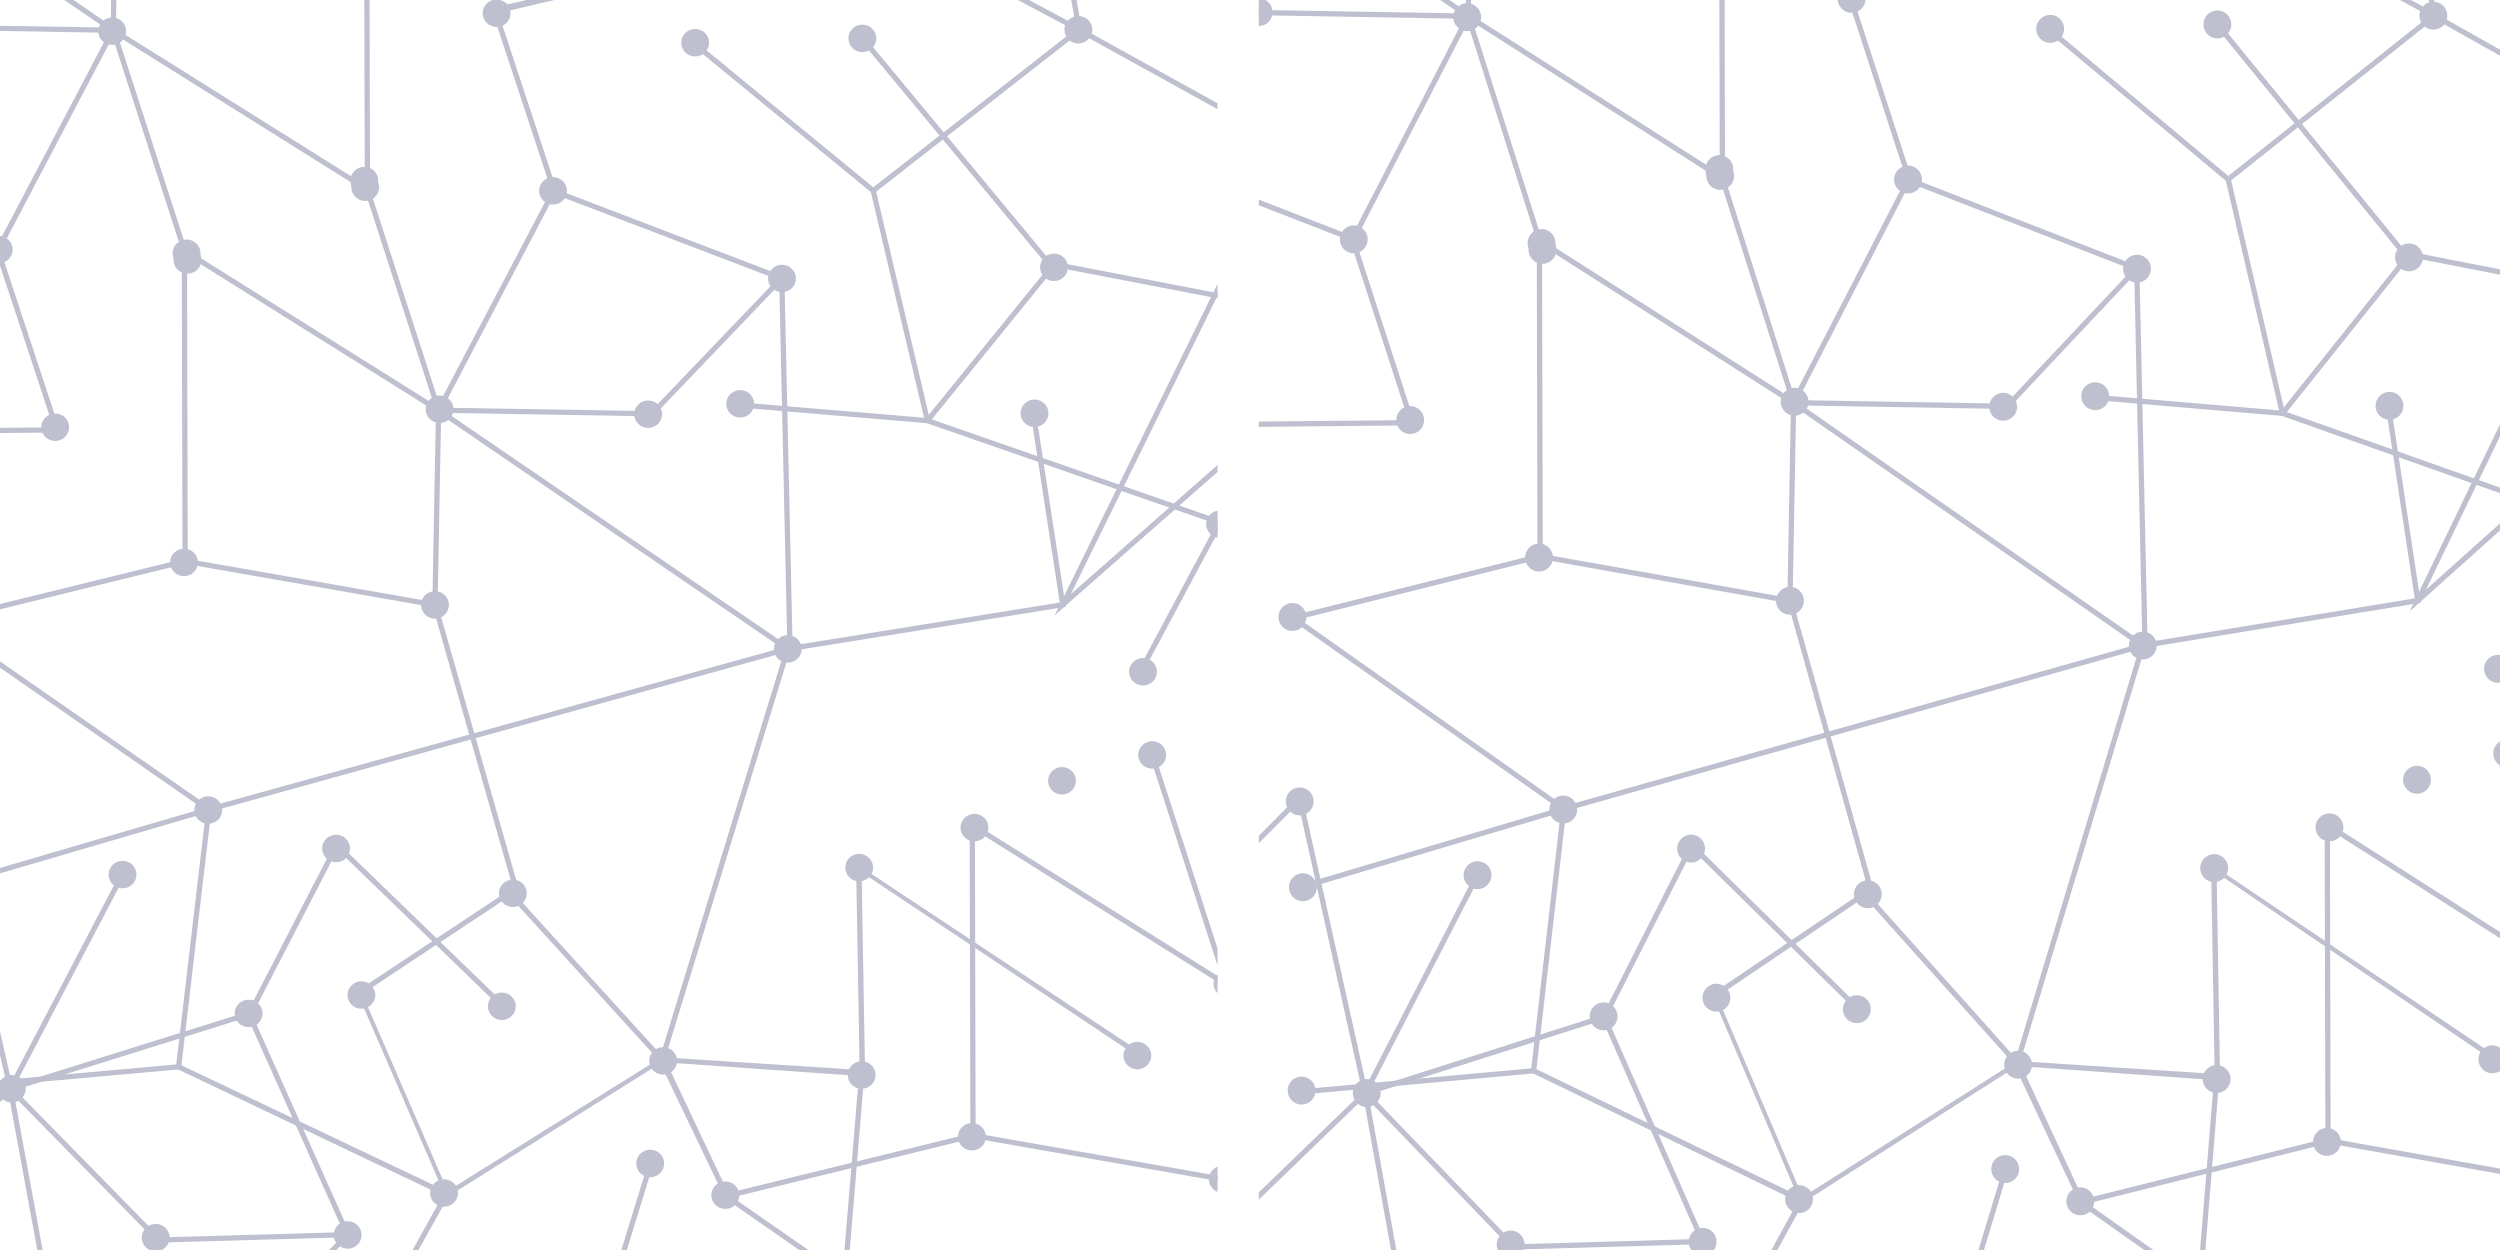 <?xml version="1.0" encoding="utf-8"?>
<!-- Generator: Adobe Illustrator 17.0.0, SVG Export Plug-In . SVG Version: 6.00 Build 0)  -->
<!DOCTYPE svg PUBLIC "-//W3C//DTD SVG 1.1//EN" "http://www.w3.org/Graphics/SVG/1.1/DTD/svg11.dtd">
<svg version="1.1" id="Layer_1" xmlns="http://www.w3.org/2000/svg" xmlns:xlink="http://www.w3.org/1999/xlink" x="0px" y="0px"
	 width="1000px" height="500px" viewBox="0 0 1000 500" enable-background="new 0 0 1000 500" xml:space="preserve">
<rect x="-39.883" y="-10.897" display="none" fill="#141327" width="1064.947" height="520.474"/>
<g opacity="0.3" enable-background="new    ">
	<g>
		<g>
			<defs>
				<rect id="SVGID_1_" x="-38.486" y="-8.996" width="525.499" height="517.999"/>
			</defs>
			<clipPath id="SVGID_2_">
				<use xlink:href="#SVGID_1_"  overflow="visible"/>
			</clipPath>
			<g clip-path="url(#SVGID_2_)">
				<g>
					<g>
						<path fill="#25275E" d="M868.739-5.97c-0.659,0-1.295-0.272-1.745-0.747l-8.2-8.657c-1.977-2.086-3.065-4.806-3.065-7.66
							v-12.522c0-1.064,0.879-1.93,1.958-1.93h22.102c1.08,0,1.958,0.866,1.958,1.93v12.522c0,2.854-1.088,5.574-3.065,7.66
							l-8.2,8.657C870.034-6.243,869.398-5.97,868.739-5.97z M857.688-36.451c-0.5,0-0.907,0.401-0.907,0.894v12.522
							c0,2.59,0.987,5.059,2.781,6.953l8.2,8.657c0.511,0.539,1.443,0.539,1.954,0l8.2-8.657c1.794-1.893,2.781-4.363,2.781-6.953
							v-12.522c0-0.493-0.407-0.894-0.907-0.894H857.688z"/>
					</g>
					<g>
						<path fill="#25275E" d="M867.331-18.433c-0.592,0-1.185-0.218-1.644-0.656l-5.632-5.372c-0.939-0.895-0.964-2.371-0.056-3.296
							c0.908-0.927,2.406-0.949,3.344-0.054l3.943,3.761l7.076-7.12c0.915-0.92,2.412-0.933,3.344-0.034
							c0.933,0.901,0.948,2.377,0.035,3.297l-8.721,8.775C868.557-18.666,867.944-18.433,867.331-18.433z"/>
					</g>
				</g>
				<g>
					<g>
						<polygon fill="#25275E" points="433.071,13.826 335.279,-38.411 336.281,-40.233 430.258,9.967 407.614,-118.637 
							496.056,-66.247 585.644,-154.963 612.005,-38.299 706.266,-67.815 741.506,-136.062 807.605,-72.136 806.133,-70.657 
							742.079,-132.605 707.74,-66.102 610.453,-35.639 610.203,-36.744 584.427,-150.82 496.384,-63.635 410.471,-114.527 						
							"/>
					</g>
					<g>
						<ellipse fill="#25275E" cx="807.841" cy="-69.934" rx="5.577" ry="5.497"/>
					</g>
					<g>
						<ellipse fill="#25275E" cx="741.536" cy="-133.073" rx="5.576" ry="5.497"/>
					</g>
					<g>
						<ellipse fill="#25275E" cx="706.542" cy="-67.109" rx="5.577" ry="5.497"/>
					</g>
					<g>
						<ellipse fill="#25275E" cx="584.984" cy="-151.631" rx="5.577" ry="5.497"/>
					</g>
					<g>
						<ellipse fill="#25275E" cx="495.555" cy="-64.89" rx="5.577" ry="5.497"/>
					</g>
					<g>
						<ellipse fill="#25275E" cx="611.792" cy="-36.969" rx="5.577" ry="5.497"/>
					</g>
					<g>
						<ellipse fill="#25275E" cx="669.365" cy="22.59" rx="5.577" ry="5.497"/>
					</g>
					<g>
						<ellipse fill="#25275E" cx="554.339" cy="17.093" rx="5.577" ry="5.497"/>
					</g>
					<g>
						<ellipse fill="#25275E" cx="746.158" cy="21.514" rx="5.577" ry="5.497"/>
					</g>
					<g>
						<ellipse fill="#25275E" cx="837.019" cy="90.301" rx="5.577" ry="5.497"/>
					</g>
					<g>
						<ellipse fill="#25275E" cx="778.901" cy="130.041" rx="5.577" ry="5.497"/>
					</g>
					<g>
						<ellipse fill="#25275E" cx="681.218" cy="241.661" rx="5.577" ry="5.497"/>
					</g>
					<g>
						<ellipse fill="#25275E" cx="933.338" cy="180.354" rx="5.577" ry="5.497"/>
					</g>
					<g>
						<ellipse fill="#25275E" cx="930.064" cy="124.544" rx="5.576" ry="5.497"/>
					</g>
					<g>
						<ellipse fill="#25275E" cx="796.227" cy="250.553" rx="5.577" ry="5.497"/>
					</g>
					<g>
						<ellipse fill="#25275E" cx="867.378" cy="-8.139" rx="5.577" ry="5.497"/>
					</g>
					<g>
						<ellipse fill="#25275E" cx="951.756" cy="-42.466" rx="5.577" ry="5.497"/>
					</g>
					<g>
						<ellipse fill="#25275E" cx="641.517" cy="127.906" rx="5.577" ry="5.497"/>
					</g>
					<g>
						<ellipse fill="#25275E" cx="656.115" cy="-122.634" rx="5.576" ry="5.497"/>
					</g>
					<g>
						<ellipse fill="#25275E" cx="409.042" cy="-117.137" rx="5.577" ry="5.497"/>
					</g>
					<g>
						<ellipse fill="#25275E" cx="335.78" cy="-39.07" rx="5.577" ry="5.497"/>
					</g>
					<g>
						<ellipse fill="#25275E" cx="278.07" cy="17.093" rx="5.577" ry="5.497"/>
					</g>
					<g>
						<ellipse fill="#25275E" cx="296.079" cy="161.526" rx="5.577" ry="5.497"/>
					</g>
					<g>
						<ellipse fill="#25275E" cx="421.594" cy="106.927" rx="5.577" ry="5.497"/>
					</g>
					<g>
						<ellipse fill="#25275E" cx="493.611" cy="120.375" rx="5.577" ry="5.497"/>
					</g>
					<g>
						<ellipse fill="#25275E" cx="488.034" cy="209.671" rx="5.576" ry="5.497"/>
					</g>
					<g>
						<ellipse fill="#25275E" cx="457.201" cy="268.708" rx="5.577" ry="5.497"/>
					</g>
					<g>
						<ellipse fill="#25275E" cx="533.874" cy="278.391" rx="5.576" ry="5.497"/>
					</g>
					<g>
						<ellipse fill="#25275E" cx="598.951" cy="209.671" rx="5.577" ry="5.497"/>
					</g>
					<g>
						<ellipse fill="#25275E" cx="625.964" cy="288.276" rx="5.577" ry="5.497"/>
					</g>
					<g>
						<ellipse fill="#25275E" cx="431.348" cy="11.896" rx="5.576" ry="5.497"/>
					</g>
					<g>
						<polygon fill="#25275E" points="554.182,18.681 495.358,-64.347 497.082,-65.534 554.496,15.505 610.375,-37.596 
							655.18,-123.109 657.048,-122.158 612.083,-36.342 611.959,-36.223 						"/>
					</g>
				</g>
				<g>
					<polygon fill="#25275E" points="624.969,288.611 598.32,211.644 533.728,280.068 486.966,209.28 491.847,120.277 
						422.153,106.854 371.449,169.329 293.535,162.828 293.712,160.763 370.508,167.171 421.307,104.579 494.045,118.59 
						489.102,208.717 534.021,276.715 599.174,207.698 626.958,287.941 					"/>
				</g>
				<g>
					<polygon fill="#25275E" points="457.04,269.191 455.18,268.226 486.537,209.576 370.085,169.038 348.262,76.5 350.31,76.03 
						371.872,167.463 489.531,208.421 					"/>
				</g>
				<g>
					<polygon fill="#25275E" points="642.948,129.886 431.765,13.14 349.27,77.6 276.579,17.889 277.925,16.298 349.303,74.93 
						431.564,10.653 640.085,125.927 609.578,-40.143 671.009,22.499 744.565,20.406 705.581,-66.691 707.504,-67.528 
						747.749,22.388 670.143,24.597 612.881,-33.795 					"/>
				</g>
				<g>
					<polygon fill="#25275E" points="639.702,129.542 745.398,20.68 746.917,22.113 645.788,126.27 836.47,89.891 866.372,-7.372 
						868.384,-6.771 838.115,91.688 837.492,91.806 					"/>
				</g>
				<g>
					<path fill="#25275E" d="M861.912,200.36l-0.169-0.009l-135.134-7.559l203.587-69.669l4.254,58.01L861.912,200.36z
						 M737.33,191.316l124.363,6.957l70.536-18.697l-3.932-53.61L737.33,191.316z"/>
				</g>
				<g>
					<polygon fill="#25275E" points="837.735,91.729 836.85,89.85 943.8,40.883 950.708,-42.55 952.804,-42.381 945.795,42.254 
											"/>
				</g>
				<g>
					<polygon fill="#25275E" points="488.531,209.912 487.538,208.086 641.597,126.687 731.739,190.615 776.964,130.116 
						778.655,131.345 732.199,193.493 641.435,129.125 					"/>
				</g>
				<g>
					<polygon fill="#25275E" points="496.472,120.882 494.638,119.868 553.422,16.586 555.256,17.6 					"/>
				</g>
			</g>
		</g>
	</g>
	<g>
		<g>
			<defs>
				<rect id="SVGID_3_" x="-38.486" y="-8.996" width="525.499" height="517.999"/>
			</defs>
			<clipPath id="SVGID_4_">
				<use xlink:href="#SVGID_3_"  overflow="visible"/>
			</clipPath>
			<g clip-path="url(#SVGID_4_)">
				<g>
					<g>
						<polygon fill="#25275E" points="-174.029,486.289 -271.821,434.052 -270.82,432.231 -176.842,482.43 -199.487,353.827 
							-111.044,406.217 -21.456,317.5 4.905,434.164 99.165,404.65 134.405,336.401 200.504,400.328 199.033,401.807 
							134.979,339.859 100.64,406.361 3.353,436.825 -22.673,321.642 -110.716,408.829 -196.629,357.937 						"/>
					</g>
					<g>
						<ellipse fill="#25275E" cx="200.741" cy="402.53" rx="5.577" ry="5.497"/>
					</g>
					<g>
						<ellipse fill="#25275E" cx="134.436" cy="339.391" rx="5.577" ry="5.497"/>
					</g>
					<g>
						<ellipse fill="#25275E" cx="99.442" cy="405.354" rx="5.577" ry="5.497"/>
					</g>
					<g>
						<ellipse fill="#25275E" cx="-22.116" cy="320.832" rx="5.576" ry="5.497"/>
					</g>
					<g>
						<ellipse fill="#25275E" cx="-111.545" cy="407.573" rx="5.577" ry="5.497"/>
					</g>
					<g>
						<ellipse fill="#25275E" cx="4.692" cy="435.495" rx="5.577" ry="5.497"/>
					</g>
					<g>
						<ellipse fill="#25275E" cx="62.265" cy="495.053" rx="5.577" ry="5.497"/>
					</g>
					<g>
						<ellipse fill="#25275E" cx="-52.761" cy="489.557" rx="5.577" ry="5.497"/>
					</g>
					<g>
						<ellipse fill="#25275E" cx="139.058" cy="493.978" rx="5.577" ry="5.497"/>
					</g>
					<g>
						<ellipse fill="#25275E" cx="229.919" cy="562.765" rx="5.577" ry="5.497"/>
					</g>
					<g>
						<ellipse fill="#25275E" cx="171.801" cy="602.504" rx="5.577" ry="5.497"/>
					</g>
					<g>
						<ellipse fill="#25275E" cx="74.117" cy="714.124" rx="5.577" ry="5.497"/>
					</g>
					<g>
						<ellipse fill="#25275E" cx="326.238" cy="652.817" rx="5.577" ry="5.497"/>
					</g>
					<g>
						<ellipse fill="#25275E" cx="322.964" cy="597.007" rx="5.577" ry="5.497"/>
					</g>
					<g>
						<ellipse fill="#25275E" cx="189.127" cy="723.017" rx="5.577" ry="5.497"/>
					</g>
					<g>
						<ellipse fill="#25275E" cx="177.616" cy="477.197" rx="5.577" ry="5.497"/>
					</g>
					<g>
						<ellipse fill="#25275E" cx="260.085" cy="465.382" rx="5.577" ry="5.497"/>
					</g>
					<g>
						<ellipse fill="#25275E" cx="344.656" cy="429.998" rx="5.577" ry="5.497"/>
					</g>
					<g>
						<ellipse fill="#25275E" cx="34.417" cy="600.37" rx="5.577" ry="5.497"/>
					</g>
					<g>
						<ellipse fill="#25275E" cx="49.015" cy="349.83" rx="5.577" ry="5.497"/>
					</g>
					<g>
						<ellipse fill="#25275E" cx="-198.058" cy="355.327" rx="5.577" ry="5.497"/>
					</g>
					<g>
						<ellipse fill="#25275E" cx="-271.32" cy="433.394" rx="5.577" ry="5.497"/>
					</g>
					<g>
						<ellipse fill="#25275E" cx="-329.03" cy="489.557" rx="5.576" ry="5.497"/>
					</g>
					<g>
						<ellipse fill="#25275E" cx="-311.021" cy="633.99" rx="5.577" ry="5.497"/>
					</g>
					<g>
						<ellipse fill="#25275E" cx="-185.507" cy="579.39" rx="5.577" ry="5.497"/>
					</g>
					<g>
						<ellipse fill="#25275E" cx="-113.489" cy="592.839" rx="5.577" ry="5.497"/>
					</g>
					<g>
						<ellipse fill="#25275E" cx="-119.066" cy="682.134" rx="5.577" ry="5.497"/>
					</g>
					<g>
						<ellipse fill="#25275E" cx="-149.899" cy="741.172" rx="5.577" ry="5.497"/>
					</g>
					<g>
						<ellipse fill="#25275E" cx="-73.226" cy="750.855" rx="5.577" ry="5.497"/>
					</g>
					<g>
						<ellipse fill="#25275E" cx="-8.149" cy="682.134" rx="5.577" ry="5.497"/>
					</g>
					<g>
						<ellipse fill="#25275E" cx="18.864" cy="760.739" rx="5.577" ry="5.497"/>
					</g>
					<g>
						<ellipse fill="#25275E" cx="-175.752" cy="484.36" rx="5.577" ry="5.497"/>
					</g>
					<g>
						<polygon fill="#25275E" points="-52.918,491.145 -111.741,408.116 -110.018,406.93 -52.604,487.969 3.275,434.868 
							48.081,349.354 49.948,350.305 4.984,436.122 4.859,436.24 						"/>
					</g>
				</g>
				<g>
					<polygon fill="#25275E" points="17.869,761.073 -8.781,684.108 -73.372,752.531 -120.133,681.745 -115.253,592.741 
						-184.947,579.318 -235.652,641.793 -313.566,635.291 -313.388,633.227 -236.592,639.636 -185.793,577.043 -113.056,591.053 
						-117.998,681.18 -73.079,749.179 -7.926,680.16 19.859,760.404 					"/>
				</g>
				<g>
					<polygon fill="#25275E" points="-150.06,741.655 -151.92,740.689 -120.562,682.04 -237.015,641.503 -258.837,548.963 
						-256.79,548.494 -235.228,639.926 -117.569,680.885 					"/>
				</g>
				<g>
					<polygon fill="#25275E" points="35.848,602.348 -175.335,485.603 -257.83,550.063 -258.486,549.524 -330.521,490.353 
						-329.176,488.761 -257.797,547.394 -175.536,483.116 32.985,598.39 2.478,432.32 63.909,494.963 137.465,492.868 
						98.48,405.772 100.404,404.936 140.65,494.851 63.043,497.061 5.781,438.67 					"/>
				</g>
				<g>
					<polygon fill="#25275E" points="32.601,602.005 138.298,493.143 139.817,494.576 38.688,598.733 229.37,562.354 
						259.272,465.092 261.284,465.693 231.014,564.151 230.392,564.269 					"/>
				</g>
				<g>
					<path fill="#25275E" d="M254.811,672.823l-0.169-0.01l-135.134-7.559l203.586-69.669l4.255,58.01L254.811,672.823z
						 M130.23,663.78l124.363,6.956l70.535-18.696l-3.931-53.611L130.23,663.78z"/>
				</g>
				<g>
					<polygon fill="#25275E" points="230.635,564.192 229.749,562.313 336.7,513.346 343.608,429.914 345.703,430.082 
						338.696,514.718 					"/>
				</g>
				<g>
					<polygon fill="#25275E" points="-118.569,682.376 -119.562,680.549 34.498,599.151 124.639,663.078 169.863,602.58 
						171.555,603.808 125.099,665.956 34.335,601.587 					"/>
				</g>
				<g>
					<polygon fill="#25275E" points="-110.628,593.345 -112.461,592.331 -53.678,489.05 -51.845,490.064 					"/>
				</g>
			</g>
		</g>
	</g>
	<g>
		<g>
			<defs>
				<rect id="SVGID_5_" x="-38.486" y="-8.996" width="525.499" height="517.999"/>
			</defs>
			<clipPath id="SVGID_6_">
				<use xlink:href="#SVGID_5_"  overflow="visible"/>
			</clipPath>
			<g clip-path="url(#SVGID_6_)">
				<g>
					<g>
						<polygon fill="#25275E" points="294.429,585.15 293.83,583.163 396.293,553.156 288.028,478.003 388.147,453.402 
							387.855,328.227 490.185,392.346 535.664,305.776 511.625,232.954 604.221,232.084 604.242,234.156 514.511,234.998 
							537.935,305.958 537.732,306.343 490.995,395.308 389.967,332.004 390.254,455.021 292.996,478.918 401.05,553.924 						"/>
					</g>
					<g>
						<path fill="#25275E" d="M602.025,237.364c-2.178-2.147-2.178-5.627,0-7.774s5.709-2.147,7.886,0
							c2.178,2.147,2.178,5.627,0,7.774C607.733,239.51,604.203,239.51,602.025,237.364z"/>
					</g>
					<g>
						<path fill="#25275E" d="M509.848,238.933c-2.178-2.147-2.178-5.627,0-7.774s5.709-2.147,7.887,0s2.178,5.627,0,7.774
							S512.026,241.08,509.848,238.933z"/>
					</g>
					<g>
						<path fill="#25275E" d="M532.422,309.967c-2.178-2.147-2.178-5.627,0-7.774c2.178-2.147,5.709-2.147,7.886,0
							c2.178,2.147,2.178,5.627,0,7.774C538.13,312.114,534.6,312.114,532.422,309.967z"/>
					</g>
					<g>
						<path fill="#25275E" d="M385.836,334.929c-2.178-2.147-2.178-5.627,0-7.774c2.178-2.147,5.709-2.147,7.886,0
							c2.178,2.147,2.178,5.627,0,7.774C391.545,337.076,388.014,337.076,385.836,334.929z"/>
					</g>
					<g>
						<path fill="#25275E" d="M384.823,458.598c-2.178-2.147-2.178-5.627,0-7.774c2.178-2.147,5.709-2.147,7.886,0
							c2.178,2.147,2.178,5.627,0,7.774C390.532,460.744,387.001,460.744,384.823,458.598z"/>
					</g>
					<g>
						<path fill="#25275E" d="M487.045,397.322c-2.178-2.147-2.178-5.627,0-7.774c2.178-2.147,5.709-2.147,7.886,0
							s2.178,5.627,0,7.774S489.223,399.469,487.045,397.322z"/>
					</g>
					<g>
						<path fill="#25275E" d="M570.479,399.307c-2.178-2.147-2.178-5.627,0-7.774c2.178-2.147,5.709-2.147,7.886,0
							c2.178,2.147,2.178,5.627,0,7.774C576.188,401.454,572.657,401.454,570.479,399.307z"/>
					</g>
					<g>
						<path fill="#25275E" d="M485.2,475.596c-2.178-2.147-2.178-5.627,0-7.774c2.178-2.147,5.709-2.147,7.886,0
							c2.178,2.147,2.178,5.627,0,7.774C490.909,477.742,487.378,477.742,485.2,475.596z"/>
					</g>
					<g>
						<path fill="#25275E" d="M624.008,345.021c-2.178-2.147-2.178-5.627,0-7.774c2.178-2.147,5.709-2.147,7.886,0
							c2.178,2.147,2.178,5.627,0,7.774C629.716,347.168,626.186,347.168,624.008,345.021z"/>
					</g>
					<g>
						<path fill="#25275E" d="M737.601,330.329c-2.178-2.147-2.178-5.627,0-7.774c2.178-2.147,5.709-2.147,7.886,0
							c2.178,2.147,2.178,5.627,0,7.774C743.31,332.476,739.779,332.476,737.601,330.329z"/>
					</g>
					<g>
						<path fill="#25275E" d="M725.012,398.939c-2.178-2.147-2.178-5.627,0-7.774c2.178-2.147,5.709-2.147,7.886,0
							c2.178,2.147,2.178,5.627,0,7.774S727.189,401.085,725.012,398.939z"/>
					</g>
					<g>
						<path fill="#25275E" d="M736.009,545.952c-2.178-2.147-2.178-5.627,0-7.774s5.709-2.147,7.887,0
							c2.178,2.147,2.178,5.627,0,7.774S738.187,548.099,736.009,545.952z"/>
					</g>
					<g>
						<path fill="#25275E" d="M870.307,326.87c-2.178-2.147-2.178-5.627,0-7.774c2.178-2.147,5.709-2.147,7.886,0
							c2.178,2.147,2.178,5.627,0,7.774C876.016,329.017,872.485,329.017,870.307,326.87z"/>
					</g>
					<g>
						<path fill="#25275E" d="M827.957,289.689c-2.178-2.147-2.178-5.627,0-7.774c2.178-2.147,5.709-2.147,7.886,0
							s2.178,5.627,0,7.774S830.135,291.835,827.957,289.689z"/>
					</g>
					<g>
						<path fill="#25275E" d="M823.712,472.077c-2.178-2.147-2.178-5.627,0-7.774c2.178-2.147,5.709-2.147,7.886,0
							c2.178,2.147,2.178,5.627,0,7.774C829.421,474.224,825.89,474.224,823.712,472.077z"/>
					</g>
					<g>
						<path fill="#25275E" d="M688.452,239.561c-2.178-2.147-2.178-5.627,0-7.774s5.709-2.147,7.886,0
							c2.178,2.147,2.178,5.627,0,7.774C694.161,241.707,690.63,241.707,688.452,239.561z"/>
					</g>
					<g>
						<path fill="#25275E" d="M723.492,156.475c-2.178-2.147-2.178-5.627,0-7.774s5.709-2.147,7.886,0
							c2.178,2.147,2.178,5.627,0,7.774C729.201,158.622,725.67,158.622,723.492,156.475z"/>
					</g>
					<g>
						<path fill="#25275E" d="M626.335,493.188c-2.178-2.147-2.178-5.627,0-7.774c2.178-2.147,5.709-2.147,7.886,0
							c2.178,2.147,2.178,5.627,0,7.774C632.044,495.334,628.513,495.334,626.335,493.188z"/>
					</g>
					<g>
						<path fill="#25275E" d="M456.934,305.854c-2.178-2.147-2.178-5.627,0-7.774c2.178-2.147,5.709-2.147,7.886,0
							s2.178,5.627,0,7.774C462.643,308.001,459.112,308.001,456.934,305.854z"/>
					</g>
					<g>
						<path fill="#25275E" d="M286.171,481.955c-2.178-2.147-2.178-5.627,0-7.774s5.709-2.147,7.886,0
							c2.178,2.147,2.178,5.627,0,7.774C291.879,484.101,288.349,484.101,286.171,481.955z"/>
					</g>
					<g>
						<path fill="#25275E" d="M290.367,588.221c-2.178-2.147-2.178-5.627,0-7.774s5.709-2.147,7.886,0
							c2.178,2.147,2.178,5.627,0,7.774C296.076,590.368,292.545,590.368,290.367,588.221z"/>
					</g>
					<g>
						<path fill="#25275E" d="M289.849,668.159c-2.178-2.147-2.178-5.627,0-7.774s5.709-2.147,7.886,0
							c2.178,2.147,2.178,5.627,0,7.774C295.557,670.305,292.026,670.305,289.849,668.159z"/>
					</g>
					<g>
						<path fill="#25275E" d="M406.191,757.736c-2.178-2.147-2.178-5.627,0-7.774s5.709-2.147,7.886,0
							c2.178,2.147,2.178,5.627,0,7.774C411.9,759.883,408.369,759.883,406.191,757.736z"/>
					</g>
					<g>
						<path fill="#25275E" d="M455.777,631.643c-2.178-2.147-2.178-5.627,0-7.774s5.709-2.147,7.886,0
							c2.178,2.147,2.178,5.627,0,7.774S457.954,633.79,455.777,631.643z"/>
					</g>
					<g>
						<path fill="#25275E" d="M516.348,590.955c-2.178-2.147-2.178-5.627,0-7.774s5.709-2.147,7.886,0
							c2.178,2.147,2.178,5.627,0,7.774S518.525,593.102,516.348,590.955z"/>
					</g>
					<g>
						<path fill="#25275E" d="M576.46,657.984c-2.178-2.147-2.178-5.627,0-7.774s5.709-2.147,7.886,0
							c2.178,2.147,2.178,5.627,0,7.774C582.169,660.131,578.638,660.131,576.46,657.984z"/>
					</g>
					<g>
						<path fill="#25275E" d="M597.008,721.221c-2.178-2.147-2.178-5.627,0-7.774s5.709-2.147,7.886,0
							c2.178,2.147,2.178,5.627,0,7.774C602.717,723.367,599.186,723.367,597.008,721.221z"/>
					</g>
					<g>
						<path fill="#25275E" d="M658.17,674.625c-2.178-2.147-2.178-5.627,0-7.774s5.709-2.147,7.886,0s2.178,5.627,0,7.774
							C663.879,676.772,660.348,676.772,658.17,674.625z"/>
					</g>
					<g>
						<path fill="#25275E" d="M654.89,580.673c-2.178-2.147-2.178-5.627,0-7.774s5.709-2.147,7.886,0
							c2.178,2.147,2.178,5.627,0,7.774C660.599,582.82,657.068,582.82,654.89,580.673z"/>
					</g>
					<g>
						<path fill="#25275E" d="M730.378,617.427c-2.178-2.147-2.178-5.627,0-7.774s5.709-2.147,7.886,0
							c2.178,2.147,2.178,5.627,0,7.774C736.086,619.573,732.556,619.573,730.378,617.427z"/>
					</g>
					<g>
						<path fill="#25275E" d="M394.505,557.647c-2.178-2.147-2.178-5.627,0-7.774s5.709-2.147,7.886,0
							c2.178,2.147,2.178,5.627,0,7.774C400.213,559.794,396.682,559.794,394.505,557.647z"/>
					</g>
					<g>
						<polygon fill="#25275E" points="490.172,472.94 389.017,455.231 389.384,453.192 488.115,470.476 489.536,393.979 
							459.876,302.282 461.879,301.653 491.644,393.676 						"/>
					</g>
				</g>
				<g>
					<polygon fill="#25275E" points="409.269,756.544 407.913,754.96 466.813,705.963 457.834,626.297 519.316,585.503 
						580.474,652.677 661.015,669.45 657.575,575.235 734.784,612.61 733.858,614.47 659.802,578.622 663.212,672.026 
						579.368,654.565 579.139,654.313 518.974,588.229 460.063,627.314 469.026,706.833 468.598,707.19 					"/>
				</g>
				<g>
					<polygon fill="#25275E" points="599.176,718.401 579.277,655.073 467.853,707.578 386.04,657.353 387.151,655.595 
						467.986,705.219 580.566,652.169 601.183,717.788 					"/>
				</g>
				<g>
					<polygon fill="#25275E" points="293.308,665.874 293.118,663.81 385.65,655.519 397.708,552.731 627.846,488.899 
						487.145,392.734 575.52,394.21 626.03,341.46 535.986,307.046 536.745,305.114 629.704,340.642 576.411,396.298 
						575.948,396.29 494.034,394.921 632.711,489.703 399.635,554.349 387.541,657.429 386.691,657.506 					"/>
				</g>
				<g>
					<polygon fill="#25275E" points="630.169,491.723 626.816,341.073 628.918,341.029 632.125,485.167 740.861,326.534 
						692.234,236.917 694.088,235.94 743.312,326.659 742.957,327.176 					"/>
				</g>
				<g>
					<path fill="#25275E" d="M736.992,475.871l93.981-191.167l44.621,38.055l-37.499,64.156l-0.126,0.111L736.992,475.871z
						 M831.669,288.039l-88.154,179.316l92.927-81.763l36.465-62.386L831.669,288.039z"/>
				</g>
				<g>
					<polygon fill="#25275E" points="743.074,326.953 741.099,326.241 781.601,217.07 726.634,153.259 728.237,151.918 
						783.994,216.648 783.785,217.215 					"/>
				</g>
				<g>
					<polygon fill="#25275E" points="580.927,653.92 578.915,653.322 629.463,488.382 739.059,470.755 727.639,396.455 
						729.716,396.145 741.448,472.471 631.095,490.22 					"/>
				</g>
				<g>
					<polygon fill="#25275E" points="520.654,585.994 488.131,471.988 490.155,471.428 522.678,585.433 					"/>
				</g>
			</g>
		</g>
	</g>
	<g>
		<g>
			<defs>
				<rect id="SVGID_7_" x="-38.486" y="-8.996" width="525.499" height="517.999"/>
			</defs>
			<clipPath id="SVGID_8_">
				<use xlink:href="#SVGID_7_"  overflow="visible"/>
			</clipPath>
			<g clip-path="url(#SVGID_8_)">
				<g>
					<g>
						<polygon fill="#25275E" points="-20.726,355.406 -21.325,353.419 81.138,323.412 -27.127,248.259 72.992,223.658 72.7,98.483 
							175.029,162.602 220.509,76.032 196.47,3.21 287.34,-17.516 287.361,-15.444 199.356,5.254 222.78,76.214 222.577,76.599 
							175.84,165.564 74.812,102.26 75.099,225.277 -22.159,249.174 85.895,324.18 						"/>
					</g>
					<g>
						<path fill="#25275E" d="M285.144-12.236c-2.178-2.147-2.178-5.627,0-7.774s5.709-2.147,7.886,0
							c2.178,2.147,2.178,5.627,0,7.774S287.321-10.09,285.144-12.236z"/>
					</g>
					<g>
						<path fill="#25275E" d="M194.693,9.189c-2.178-2.147-2.178-5.627,0-7.774s5.709-2.147,7.886,0
							c2.178,2.147,2.178,5.627,0,7.774C200.402,11.336,196.871,11.336,194.693,9.189z"/>
					</g>
					<g>
						<path fill="#25275E" d="M217.267,80.223c-2.178-2.147-2.178-5.627,0-7.774s5.709-2.147,7.886,0
							c2.178,2.147,2.178,5.627,0,7.774S219.445,82.37,217.267,80.223z"/>
					</g>
					<g>
						<path fill="#25275E" d="M70.681,105.185c-2.178-2.147-2.178-5.627,0-7.774s5.709-2.147,7.886,0
							c2.178,2.147,2.178,5.627,0,7.774S72.859,107.332,70.681,105.185z"/>
					</g>
					<g>
						<path fill="#25275E" d="M69.668,228.854c-2.178-2.147-2.178-5.627,0-7.774s5.709-2.147,7.886,0s2.178,5.627,0,7.774
							S71.846,231,69.668,228.854z"/>
					</g>
					<g>
						<path fill="#25275E" d="M171.89,167.578c-2.178-2.147-2.178-5.627,0-7.774s5.709-2.147,7.886,0
							c2.178,2.147,2.178,5.627,0,7.774C177.599,169.725,174.068,169.725,171.89,167.578z"/>
					</g>
					<g>
						<path fill="#25275E" d="M255.324,169.563c-2.178-2.147-2.178-5.627,0-7.774c2.178-2.147,5.709-2.147,7.886,0
							c2.178,2.147,2.178,5.627,0,7.774C261.033,171.71,257.502,171.71,255.324,169.563z"/>
					</g>
					<g>
						<path fill="#25275E" d="M170.045,245.852c-2.178-2.147-2.178-5.627,0-7.774s5.709-2.147,7.886,0
							c2.178,2.147,2.178,5.627,0,7.774C175.754,247.998,172.223,247.998,170.045,245.852z"/>
					</g>
					<g>
						<path fill="#25275E" d="M308.853,115.277c-2.178-2.147-2.178-5.627,0-7.774s5.709-2.147,7.886,0
							c2.178,2.147,2.178,5.627,0,7.774C314.561,117.424,311.031,117.424,308.853,115.277z"/>
					</g>
					<g>
						<path fill="#25275E" d="M409.857,169.195c-2.178-2.147-2.178-5.627,0-7.774s5.709-2.147,7.886,0
							c2.178,2.147,2.178,5.627,0,7.774C415.565,171.341,412.034,171.341,409.857,169.195z"/>
					</g>
					<g>
						<path fill="#25275E" d="M420.854,316.208c-2.178-2.147-2.178-5.627,0-7.774c2.178-2.147,5.709-2.147,7.886,0
							s2.178,5.627,0,7.774C426.563,318.355,423.032,318.355,420.854,316.208z"/>
					</g>
					<g>
						<path fill="#25275E" d="M555.152,97.126c-2.178-2.147-2.178-5.627,0-7.774s5.709-2.147,7.886,0
							c2.178,2.147,2.178,5.627,0,7.774C560.861,99.273,557.33,99.273,555.152,97.126z"/>
					</g>
					<g>
						<path fill="#25275E" d="M512.802,59.945c-2.178-2.147-2.178-5.627,0-7.774c2.178-2.147,5.709-2.147,7.886,0
							c2.178,2.147,2.178,5.627,0,7.774C518.511,62.091,514.98,62.091,512.802,59.945z"/>
					</g>
					<g>
						<path fill="#25275E" d="M508.557,242.333c-2.178-2.147-2.178-5.627,0-7.774s5.709-2.147,7.886,0
							c2.178,2.147,2.178,5.627,0,7.774C514.266,244.48,510.735,244.48,508.557,242.333z"/>
					</g>
					<g>
						<path fill="#25275E" d="M341.006,19.24c-2.178-2.147-2.178-5.627,0-7.774s5.709-2.147,7.886,0s2.178,5.627,0,7.774
							S343.184,21.387,341.006,19.24z"/>
					</g>
					<g>
						<path fill="#25275E" d="M311.18,263.444c-2.178-2.147-2.178-5.627,0-7.774c2.178-2.147,5.709-2.147,7.886,0
							c2.178,2.147,2.178,5.627,0,7.774C316.889,265.59,313.358,265.59,311.18,263.444z"/>
					</g>
					<g>
						<path fill="#25275E" d="M141.779,76.111c-2.178-2.147-2.178-5.627,0-7.774s5.709-2.147,7.886,0
							c2.178,2.147,2.178,5.627,0,7.774C147.488,78.257,143.957,78.257,141.779,76.111z"/>
					</g>
					<g>
						<path fill="#25275E" d="M-28.984,252.211c-2.178-2.147-2.178-5.627,0-7.774s5.709-2.147,7.886,0
							c2.178,2.147,2.178,5.627,0,7.774S-26.806,254.358-28.984,252.211z"/>
					</g>
					<g>
						<path fill="#25275E" d="M-24.788,358.477c-2.178-2.147-2.178-5.627,0-7.774s5.709-2.147,7.886,0
							c2.178,2.147,2.178,5.627,0,7.774C-19.079,360.624-22.61,360.624-24.788,358.477z"/>
					</g>
					<g>
						<path fill="#25275E" d="M-25.306,438.415c-2.178-2.147-2.178-5.627,0-7.774s5.709-2.147,7.886,0s2.178,5.627,0,7.774
							C-19.598,440.562-23.129,440.562-25.306,438.415z"/>
					</g>
					<g>
						<path fill="#25275E" d="M149.911,526.934c-2.178-2.147-2.178-5.627,0-7.774s5.709-2.147,7.886,0
							c2.178,2.147,2.178,5.627,0,7.774S152.088,529.081,149.911,526.934z"/>
					</g>
					<g>
						<path fill="#25275E" d="M140.622,401.899c-2.178-2.147-2.178-5.627,0-7.774c2.178-2.147,5.709-2.147,7.886,0
							c2.178,2.147,2.178,5.627,0,7.774C146.33,404.046,142.799,404.046,140.622,401.899z"/>
					</g>
					<g>
						<path fill="#25275E" d="M201.193,361.211c-2.178-2.147-2.178-5.627,0-7.774c2.178-2.147,5.709-2.147,7.886,0
							s2.178,5.627,0,7.774S203.37,363.358,201.193,361.211z"/>
					</g>
					<g>
						<path fill="#25275E" d="M261.305,428.24c-2.178-2.147-2.178-5.627,0-7.774s5.709-2.147,7.886,0
							c2.178,2.147,2.178,5.627,0,7.774C267.014,430.387,263.483,430.387,261.305,428.24z"/>
					</g>
					<g>
						<path fill="#25275E" d="M339.735,350.929c-2.178-2.147-2.178-5.627,0-7.774s5.709-2.147,7.886,0s2.178,5.627,0,7.774
							C345.444,353.076,341.913,353.076,339.735,350.929z"/>
					</g>
					<g>
						<path fill="#25275E" d="M451.001,426.125c-2.178-2.147-2.178-5.627,0-7.774c2.178-2.147,5.709-2.147,7.886,0
							c2.178,2.147,2.178,5.627,0,7.774C456.71,428.272,453.179,428.272,451.001,426.125z"/>
					</g>
					<g>
						<path fill="#25275E" d="M79.35,327.903c-2.178-2.147-2.178-5.627,0-7.774s5.709-2.147,7.886,0s2.178,5.627,0,7.774
							S81.527,330.05,79.35,327.903z"/>
					</g>
					<g>
						<polygon fill="#25275E" points="175.017,243.197 73.862,225.488 74.229,223.448 172.96,240.732 174.381,164.235 
							144.721,72.538 146.724,71.909 176.489,163.932 						"/>
					</g>
				</g>
				<g>
					<polygon fill="#25275E" points="152.988,525.742 151.632,524.158 177.616,477.296 142.679,396.553 204.161,355.759 
						265.319,422.933 343.851,427.978 342.42,345.491 456.297,420.935 455.371,422.795 344.647,348.879 346.048,430.554 
						264.213,424.821 263.984,424.569 203.819,358.485 144.908,397.57 179.828,478.166 179.4,478.523 					"/>
				</g>
				<g>
					<polygon fill="#25275E" points="289.772,478.871 264.121,425.329 178.655,478.91 70.885,427.609 71.996,425.851 
						178.789,476.551 265.411,422.425 291.78,478.258 					"/>
				</g>
				<g>
					<polygon fill="#25275E" points="-21.847,436.13 -22.037,434.066 70.495,425.775 82.553,322.987 312.691,259.155 171.99,162.99 
						260.365,164.466 310.874,111.716 220.83,77.302 221.59,75.37 314.549,110.898 261.256,166.554 260.793,166.546 
						178.879,165.177 317.556,259.959 84.48,324.605 72.386,427.685 71.535,427.762 					"/>
				</g>
				<g>
					<polyline fill="#25275E" points="315.014,261.979 311.661,111.329 313.763,111.285 316.97,255.423 					"/>
				</g>
				<g>
					<path fill="#25275E" d="M421.837,246.128l93.981-191.167l44.621,38.055l-37.499,64.156l-0.126,0.111L421.837,246.128z
						 M516.514,58.295L428.36,237.611l92.927-81.763l36.465-62.385L516.514,58.295z"/>
				</g>
				<g>
					<polyline fill="#25275E" points="419.443,106.819 344.148,16.024 345.751,14.683 421.837,106.398 421.627,106.964 					"/>
				</g>
				<g>
					<polygon fill="#25275E" points="265.772,424.177 263.76,423.578 314.308,258.638 423.904,241.011 412.484,166.711 
						414.561,166.401 426.293,242.727 315.94,260.476 					"/>
				</g>
				<g>
					<polygon fill="#25275E" points="205.499,356.25 172.976,242.245 175,241.684 207.523,355.689 					"/>
				</g>
			</g>
		</g>
	</g>
	<g>
		<g>
			<defs>
				<rect id="SVGID_9_" x="-38.486" y="-8.996" width="525.499" height="517.999"/>
			</defs>
			<clipPath id="SVGID_10_">
				<use xlink:href="#SVGID_9_"  overflow="visible"/>
			</clipPath>
			<g clip-path="url(#SVGID_10_)">
				<g>
					<g>
						<polygon fill="#25275E" points="-68.353,173.848 -68.373,171.776 21.358,170.934 -2.067,99.974 44.873,10.623 145.902,73.928 
							145.615,-49.088 242.872,-72.986 134.819,-147.992 241.44,-179.217 242.038,-177.231 139.576,-147.224 247.841,-72.071 
							147.721,-47.471 148.013,77.706 45.684,13.586 0.205,100.157 24.243,172.979 						"/>
					</g>
					<g>
						<path fill="#25275E" d="M-66.156,168.568c2.178,2.147,2.178,5.627,0,7.774s-5.709,2.147-7.886,0
							c-2.178-2.147-2.178-5.627,0-7.774C-71.865,166.422-68.334,166.422-66.156,168.568z"/>
					</g>
					<g>
						<path fill="#25275E" d="M26.021,166.999c2.178,2.147,2.178,5.627,0,7.774s-5.709,2.147-7.886,0
							c-2.178-2.147-2.178-5.627,0-7.774C20.312,164.853,23.843,164.853,26.021,166.999z"/>
					</g>
					<g>
						<path fill="#25275E" d="M3.447,95.965c2.178,2.147,2.178,5.627,0,7.774s-5.709,2.147-7.886,0
							c-2.178-2.147-2.178-5.627,0-7.774C-2.262,93.818,1.269,93.818,3.447,95.965z"/>
					</g>
					<g>
						<path fill="#25275E" d="M150.032,71.003c2.178,2.147,2.178,5.627,0,7.774s-5.709,2.147-7.886,0
							c-2.178-2.147-2.178-5.627,0-7.774S147.855,68.856,150.032,71.003z"/>
					</g>
					<g>
						<path fill="#25275E" d="M151.045-52.666c2.178,2.147,2.178,5.627,0,7.774c-2.178,2.147-5.709,2.147-7.886,0
							c-2.178-2.147-2.178-5.627,0-7.774C145.337-54.812,148.868-54.812,151.045-52.666z"/>
					</g>
					<g>
						<path fill="#25275E" d="M48.824,8.61c2.178,2.147,2.178,5.627,0,7.774s-5.709,2.147-7.886,0c-2.178-2.147-2.178-5.627,0-7.774
							C43.115,6.463,46.646,6.463,48.824,8.61z"/>
					</g>
					<g>
						<path fill="#25275E" d="M-34.611,6.625c2.178,2.147,2.178,5.627,0,7.774s-5.709,2.147-7.886,0
							c-2.178-2.147-2.178-5.627,0-7.774S-36.788,4.478-34.611,6.625z"/>
					</g>
					<g>
						<path fill="#25275E" d="M50.669-69.663c2.178,2.147,2.178,5.627,0,7.774c-2.178,2.147-5.709,2.147-7.886,0
							c-2.178-2.147-2.178-5.627,0-7.774S48.491-71.81,50.669-69.663z"/>
					</g>
					<g>
						<path fill="#25275E" d="M-88.139,60.911c2.178,2.147,2.178,5.627,0,7.774s-5.709,2.147-7.886,0s-2.178-5.627,0-7.774
							C-93.848,58.764-90.317,58.764-88.139,60.911z"/>
					</g>
					<g>
						<path fill="#25275E" d="M-201.732,75.603c2.178,2.147,2.178,5.627,0,7.774s-5.709,2.147-7.886,0
							c-2.178-2.147-2.178-5.627,0-7.774C-207.441,73.456-203.91,73.456-201.732,75.603z"/>
					</g>
					<g>
						<path fill="#25275E" d="M-189.143,6.993c2.178,2.147,2.178,5.627,0,7.774s-5.709,2.147-7.886,0
							c-2.178-2.147-2.178-5.627,0-7.774C-194.852,4.847-191.321,4.847-189.143,6.993z"/>
					</g>
					<g>
						<path fill="#25275E" d="M-200.141-140.021c2.178,2.147,2.178,5.627,0,7.774s-5.709,2.147-7.886,0
							c-2.178-2.147-2.178-5.627,0-7.774C-205.849-142.167-202.318-142.167-200.141-140.021z"/>
					</g>
					<g>
						<path fill="#25275E" d="M-334.439,79.062c2.178,2.147,2.178,5.627,0,7.774s-5.709,2.147-7.886,0
							c-2.178-2.147-2.178-5.627,0-7.774C-340.147,76.915-336.616,76.915-334.439,79.062z"/>
					</g>
					<g>
						<path fill="#25275E" d="M-292.089,116.243c2.178,2.147,2.178,5.627,0,7.774s-5.709,2.147-7.886,0s-2.178-5.627,0-7.774
							S-294.266,114.097-292.089,116.243z"/>
					</g>
					<g>
						<path fill="#25275E" d="M-287.844-66.145c2.178,2.147,2.178,5.627,0,7.774c-2.178,2.147-5.709,2.147-7.886,0
							c-2.178-2.147-2.178-5.627,0-7.774C-293.552-68.292-290.022-68.292-287.844-66.145z"/>
					</g>
					<g>
						<path fill="#25275E" d="M-152.583,166.371c2.178,2.147,2.178,5.627,0,7.774s-5.709,2.147-7.886,0
							c-2.178-2.147-2.178-5.627,0-7.774C-158.292,164.225-154.761,164.225-152.583,166.371z"/>
					</g>
					<g>
						<path fill="#25275E" d="M-187.624,249.457c2.178,2.147,2.178,5.627,0,7.774c-2.178,2.147-5.709,2.147-7.886,0
							c-2.178-2.147-2.178-5.627,0-7.774C-193.333,247.31-189.802,247.31-187.624,249.457z"/>
					</g>
					<g>
						<path fill="#25275E" d="M-90.467-87.256c2.178,2.147,2.178,5.627,0,7.774s-5.709,2.147-7.886,0
							c-2.178-2.147-2.178-5.627,0-7.774C-96.175-89.402-92.644-89.402-90.467-87.256z"/>
					</g>
					<g>
						<path fill="#25275E" d="M78.934,100.078c2.178,2.147,2.178,5.627,0,7.774s-5.709,2.147-7.886,0s-2.178-5.627,0-7.774
							S76.756,97.931,78.934,100.078z"/>
					</g>
					<g>
						<path fill="#25275E" d="M249.698-76.023c2.178,2.147,2.178,5.627,0,7.774s-5.709,2.147-7.886,0
							c-2.178-2.147-2.178-5.627,0-7.774C243.989-78.169,247.52-78.169,249.698-76.023z"/>
					</g>
					<g>
						<path fill="#25275E" d="M245.501-182.289c2.178,2.147,2.178,5.627,0,7.774s-5.709,2.147-7.886,0
							c-2.178-2.147-2.178-5.627,0-7.774S243.324-184.436,245.501-182.289z"/>
					</g>
					<g>
						<path fill="#25275E" d="M246.02-262.227c2.178,2.147,2.178,5.627,0,7.774c-2.178,2.147-5.709,2.147-7.886,0
							c-2.178-2.147-2.178-5.627,0-7.774C240.311-264.373,243.842-264.373,246.02-262.227z"/>
					</g>
					<g>
						<path fill="#25275E" d="M129.677-351.804c2.178,2.147,2.178,5.627,0,7.774c-2.178,2.147-5.709,2.147-7.886,0
							c-2.178-2.147-2.178-5.627,0-7.774S127.5-353.951,129.677-351.804z"/>
					</g>
					<g>
						<path fill="#25275E" d="M80.092-225.711c2.178,2.147,2.178,5.627,0,7.774s-5.709,2.147-7.886,0
							c-2.178-2.147-2.178-5.627,0-7.774C74.383-227.858,77.914-227.858,80.092-225.711z"/>
					</g>
					<g>
						<path fill="#25275E" d="M19.521-185.023c2.178,2.147,2.178,5.627,0,7.774s-5.709,2.147-7.886,0
							c-2.178-2.147-2.178-5.627,0-7.774C13.812-187.17,17.343-187.17,19.521-185.023z"/>
					</g>
					<g>
						<path fill="#25275E" d="M-40.592-252.052c2.178,2.147,2.178,5.627,0,7.774s-5.709,2.147-7.886,0s-2.178-5.627,0-7.774
							C-46.3-254.198-42.77-254.198-40.592-252.052z"/>
					</g>
					<g>
						<path fill="#25275E" d="M-61.14-315.289c2.178,2.147,2.178,5.627,0,7.774s-5.709,2.147-7.886,0s-2.178-5.627,0-7.774
							S-63.318-317.435-61.14-315.289z"/>
					</g>
					<g>
						<path fill="#25275E" d="M-122.302-268.693c2.178,2.147,2.178,5.627,0,7.774s-5.709,2.147-7.886,0
							c-2.178-2.147-2.178-5.627,0-7.774C-128.01-270.84-124.479-270.84-122.302-268.693z"/>
					</g>
					<g>
						<path fill="#25275E" d="M-119.022-174.741c2.178,2.147,2.178,5.627,0,7.774s-5.709,2.147-7.886,0
							c-2.178-2.147-2.178-5.627,0-7.774S-121.199-176.888-119.022-174.741z"/>
					</g>
					<g>
						<path fill="#25275E" d="M-194.509-211.495c2.178,2.147,2.178,5.627,0,7.774s-5.709,2.147-7.886,0
							c-2.178-2.147-2.178-5.627,0-7.774C-200.218-213.641-196.687-213.641-194.509-211.495z"/>
					</g>
					<g>
						<path fill="#25275E" d="M141.364-151.715c2.178,2.147,2.178,5.627,0,7.774s-5.709,2.147-7.886,0
							c-2.178-2.147-2.178-5.627,0-7.774C135.655-153.862,139.186-153.862,141.364-151.715z"/>
					</g>
					<g>
						<polygon fill="#25275E" points="73.99,104.279 44.224,12.256 45.697,-67.009 146.852,-49.299 146.484,-47.26 47.754,-64.544 
							46.333,11.953 75.992,103.65 						"/>
					</g>
				</g>
				<g>
					<polygon fill="#25275E" points="-121.706,-169.304 -198.916,-206.678 -197.989,-208.537 -123.934,-172.69 -127.344,-266.094 
						-43.499,-248.633 -43.271,-248.381 16.895,-182.297 75.806,-221.382 66.842,-300.901 126.6,-350.611 127.956,-349.027 
						69.055,-300.031 78.035,-220.364 16.552,-179.571 -44.606,-246.745 -125.146,-263.518 					"/>
				</g>
				<g>
					<polygon fill="#25275E" points="-44.697,-246.237 -65.315,-311.856 -63.307,-312.469 -43.409,-249.141 68.016,-301.646 
						149.829,-251.422 148.717,-249.663 67.882,-299.286 					"/>
				</g>
				<g>
					<polygon fill="#25275E" points="-0.877,100.817 -93.835,65.29 -40.544,9.635 41.834,11.011 -96.842,-83.77 136.234,-148.417 
						148.327,-251.498 242.561,-259.942 242.751,-257.878 150.219,-249.587 138.16,-146.799 -91.978,-82.967 48.723,13.198 
						-39.652,11.722 -90.161,64.472 -0.117,98.886 					"/>
				</g>
				<g>
					<polygon fill="#25275E" points="-158.219,169.992 -207.444,79.273 -207.089,78.755 -94.3,-85.79 -90.947,64.858 
						-93.049,64.904 -96.256,-79.235 -204.993,79.398 -156.366,169.015 					"/>
				</g>
				<g>
					<path fill="#25275E" d="M-295.104,121.226l-44.621-38.053l37.499-64.156l0.126-0.111l100.976-88.845L-295.104,121.226z
						 M-337.038,82.725l41.236,35.168l88.155-179.316l-92.928,81.763L-337.038,82.725z"/>
				</g>
				<g>
					<polygon fill="#25275E" points="-192.368,254.014 -248.126,189.283 -207.205,78.98 -205.231,79.691 -245.731,188.861 
						-190.766,252.673 					"/>
				</g>
				<g>
					<polygon fill="#25275E" points="-193.848,9.788 -205.58,-66.539 -95.226,-84.287 -45.059,-247.989 -43.047,-247.39 
						-93.593,-82.45 -94.24,-82.346 -203.19,-64.824 -191.77,9.477 					"/>
				</g>
				<g>
					<polygon fill="#25275E" points="45.713,-65.496 13.191,-179.501 15.215,-180.062 47.737,-66.057 					"/>
				</g>
			</g>
		</g>
	</g>
</g>
<rect x="481.861" y="142.207" display="none" fill="#151327" width="370.196" height="246.797"/>
<g display="none">
	<g display="inline">
		
			<radialGradient id="SVGID_11_" cx="525.526" cy="544.16" r="54.324" gradientTransform="matrix(0.994 0.108 -0.108 0.994 204.106 -337.458)" gradientUnits="userSpaceOnUse">
			<stop  offset="0" style="stop-color:#7ED1E3"/>
			<stop  offset="1" style="stop-color:#2EA8E0;stop-opacity:0"/>
		</radialGradient>
		<circle opacity="0.3" fill="url(#SVGID_11_)" enable-background="new    " cx="665.578" cy="259.845" r="54.107"/>
	</g>
	
		<radialGradient id="SVGID_12_" cx="381.564" cy="535.288" r="43.727" gradientTransform="matrix(0.994 0.108 -0.108 0.994 204.106 -337.458)" gradientUnits="userSpaceOnUse">
		<stop  offset="0" style="stop-color:#7ED1E3"/>
		<stop  offset="0.839" style="stop-color:#2EA8E0;stop-opacity:0"/>
	</radialGradient>
	
		<circle display="inline" opacity="0.3" fill="url(#SVGID_12_)" enable-background="new    " cx="526.523" cy="235.571" r="43.535"/>
	
		<radialGradient id="SVGID_13_" cx="442.074" cy="620.712" r="43.726" gradientTransform="matrix(0.994 0.108 -0.108 0.994 204.106 -337.458)" gradientUnits="userSpaceOnUse">
		<stop  offset="0" style="stop-color:#7ED1E3"/>
		<stop  offset="0.839" style="stop-color:#2EA8E0;stop-opacity:0"/>
	</radialGradient>
	
		<circle display="inline" opacity="0.3" fill="url(#SVGID_13_)" enable-background="new    " cx="577.464" cy="327.028" r="43.535"/>
	
		<radialGradient id="SVGID_14_" cx="617.065" cy="512.71" r="43.726" gradientTransform="matrix(0.994 0.108 -0.108 0.994 204.106 -337.458)" gradientUnits="userSpaceOnUse">
		<stop  offset="0" style="stop-color:#7ED1E3"/>
		<stop  offset="0.839" style="stop-color:#2EA8E0;stop-opacity:0"/>
	</radialGradient>
	
		<circle display="inline" opacity="0.3" fill="url(#SVGID_14_)" enable-background="new    " cx="763.094" cy="238.534" r="43.535"/>
</g>
<g display="none">
	
		<linearGradient id="SVGID_15_" gradientUnits="userSpaceOnUse" x1="551.965" y1="490.082" x2="636.927" y2="490.082" gradientTransform="matrix(1 0 0 1 48 -201)">
		<stop  offset="0" style="stop-color:#7ED1E3"/>
		<stop  offset="1" style="stop-color:#2EA8E0"/>
	</linearGradient>
	<polygon display="inline" fill="url(#SVGID_15_)" points="599.965,289.081 642.446,313.608 684.927,289.081 642.446,264.556 	"/>
	
		<linearGradient id="SVGID_16_" gradientUnits="userSpaceOnUse" x1="552.366" y1="473.077" x2="637.328" y2="473.077" gradientTransform="matrix(1 0 0 1 48 -201)">
		<stop  offset="0" style="stop-color:#7ED1E3"/>
		<stop  offset="1" style="stop-color:#2EA8E0"/>
	</linearGradient>
	<polygon display="inline" fill="url(#SVGID_16_)" points="600.366,272.076 642.847,296.603 685.328,272.076 642.847,247.551 	"/>
	
		<linearGradient id="SVGID_17_" gradientUnits="userSpaceOnUse" x1="611.465" y1="494.705" x2="676.744" y2="494.705" gradientTransform="matrix(1 0 0 1 48 -201)">
		<stop  offset="0" style="stop-color:#7ED1E3"/>
		<stop  offset="1" style="stop-color:#2EA8E0"/>
	</linearGradient>
	<polygon display="inline" fill="url(#SVGID_17_)" points="659.465,293.704 692.105,312.549 724.744,293.704 692.105,274.861 	"/>
	
		<linearGradient id="SVGID_18_" gradientUnits="userSpaceOnUse" x1="603.66" y1="506.641" x2="646.394" y2="506.641" gradientTransform="matrix(1 0 0 1 48 -201)">
		<stop  offset="0" style="stop-color:#7ED1E3"/>
		<stop  offset="1" style="stop-color:#2EA8E0"/>
	</linearGradient>
	<polygon display="inline" fill="url(#SVGID_18_)" points="651.66,305.64 673.027,317.977 694.394,305.64 673.027,293.305 	"/>
	
		<linearGradient id="SVGID_19_" gradientUnits="userSpaceOnUse" x1="637.225" y1="522.479" x2="663.283" y2="522.479" gradientTransform="matrix(1 0 0 1 48 -201)">
		<stop  offset="0" style="stop-color:#7ED1E3"/>
		<stop  offset="1" style="stop-color:#2EA8E0"/>
	</linearGradient>
	<polygon display="inline" fill="url(#SVGID_19_)" points="685.225,321.479 698.255,329.001 711.283,321.479 698.255,313.957 	"/>
	
		<linearGradient id="SVGID_20_" gradientUnits="userSpaceOnUse" x1="656.44" y1="476.837" x2="673.401" y2="476.837" gradientTransform="matrix(1 0 0 1 48 -201)">
		<stop  offset="0" style="stop-color:#7ED1E3"/>
		<stop  offset="1" style="stop-color:#2EA8E0"/>
	</linearGradient>
	<polygon display="inline" fill="url(#SVGID_20_)" points="704.44,275.837 712.921,280.734 721.401,275.837 712.921,270.941 	"/>
	
		<linearGradient id="SVGID_21_" gradientUnits="userSpaceOnUse" x1="541.125" y1="487.887" x2="560.058" y2="487.887" gradientTransform="matrix(1 0 0 1 48 -201)">
		<stop  offset="0" style="stop-color:#7ED1E3"/>
		<stop  offset="1" style="stop-color:#2EA8E0"/>
	</linearGradient>
	<polygon display="inline" opacity="0.5" fill="url(#SVGID_21_)" enable-background="new    " points="589.125,286.886 
		598.592,292.352 608.058,286.886 598.592,281.421 	"/>
	
		<linearGradient id="SVGID_22_" gradientUnits="userSpaceOnUse" x1="497.189" y1="445.027" x2="582.151" y2="445.027" gradientTransform="matrix(1 0 0 1 48 -201)">
		<stop  offset="0" style="stop-color:#7ED1E3"/>
		<stop  offset="1" style="stop-color:#2EA8E0"/>
	</linearGradient>
	<polygon display="inline" fill="url(#SVGID_22_)" points="545.189,244.026 587.67,268.553 630.151,244.026 587.67,219.502 	"/>
	
		<linearGradient id="SVGID_23_" gradientUnits="userSpaceOnUse" x1="451.053" y1="467.918" x2="505.991" y2="467.918" gradientTransform="matrix(1 0 0 1 48 -201)">
		<stop  offset="0" style="stop-color:#7ED1E3"/>
		<stop  offset="1" style="stop-color:#2EA8E0"/>
	</linearGradient>
	<polygon display="inline" fill="url(#SVGID_23_)" points="499.053,266.918 526.523,282.777 553.991,266.918 526.523,251.06 	"/>
	
		<linearGradient id="SVGID_24_" gradientUnits="userSpaceOnUse" x1="470.265" y1="529.408" x2="525.203" y2="529.408" gradientTransform="matrix(1 0 0 1 48 -201)">
		<stop  offset="0" style="stop-color:#7ED1E3"/>
		<stop  offset="1" style="stop-color:#2EA8E0"/>
	</linearGradient>
	<polygon display="inline" fill="url(#SVGID_24_)" points="518.265,328.407 545.734,344.267 573.203,328.407 545.734,312.549 	"/>
	
		<linearGradient id="SVGID_25_" gradientUnits="userSpaceOnUse" x1="570" y1="561.794" x2="613.65" y2="561.794" gradientTransform="matrix(1 0 0 1 48 -201)">
		<stop  offset="0" style="stop-color:#7ED1E3"/>
		<stop  offset="1" style="stop-color:#2EA8E0"/>
	</linearGradient>
	<polygon display="inline" fill="url(#SVGID_25_)" points="618,360.794 639.825,373.395 661.65,360.794 639.825,348.194 	"/>
	
		<linearGradient id="SVGID_26_" gradientUnits="userSpaceOnUse" x1="673.179" y1="544.552" x2="716.829" y2="544.552" gradientTransform="matrix(1 0 0 1 48 -201)">
		<stop  offset="0" style="stop-color:#7ED1E3"/>
		<stop  offset="1" style="stop-color:#2EA8E0"/>
	</linearGradient>
	<polygon display="inline" fill="url(#SVGID_26_)" points="721.179,343.551 743.004,356.152 764.829,343.551 743.004,330.951 	"/>
	
		<linearGradient id="SVGID_27_" gradientUnits="userSpaceOnUse" x1="730.321" y1="491.788" x2="773.971" y2="491.788" gradientTransform="matrix(1 0 0 1 48 -201)">
		<stop  offset="0" style="stop-color:#7ED1E3"/>
		<stop  offset="1" style="stop-color:#2EA8E0"/>
	</linearGradient>
	<polygon display="inline" fill="url(#SVGID_27_)" points="778.321,290.787 800.146,303.388 821.971,290.787 800.146,278.187 	"/>
	
		<linearGradient id="SVGID_28_" gradientUnits="userSpaceOnUse" x1="662.416" y1="454.263" x2="727.592" y2="454.263" gradientTransform="matrix(1 0 0 1 48 -201)">
		<stop  offset="0" style="stop-color:#7ED1E3"/>
		<stop  offset="1" style="stop-color:#2EA8E0"/>
	</linearGradient>
	<polygon display="inline" fill="url(#SVGID_28_)" points="710.416,253.262 743.004,272.077 775.592,253.262 743.004,234.449 	"/>
	
		<linearGradient id="SVGID_29_" gradientUnits="userSpaceOnUse" x1="656.376" y1="394.414" x2="704.07" y2="394.414" gradientTransform="matrix(1 0 0 1 48 -201)">
		<stop  offset="0" style="stop-color:#7ED1E3"/>
		<stop  offset="1" style="stop-color:#2EA8E0"/>
	</linearGradient>
	<polygon display="inline" fill="url(#SVGID_29_)" points="704.376,193.413 728.223,207.182 752.07,193.413 728.223,179.646 	"/>
	
		<linearGradient id="SVGID_30_" gradientUnits="userSpaceOnUse" x1="632.377" y1="392.942" x2="672.225" y2="392.942" gradientTransform="matrix(1 0 0 1 48 -201)">
		<stop  offset="0" style="stop-color:#7ED1E3"/>
		<stop  offset="1" style="stop-color:#2EA8E0"/>
	</linearGradient>
	<polygon display="inline" fill="url(#SVGID_30_)" points="680.377,191.941 700.301,203.445 720.225,191.941 700.301,180.439 	"/>
	
		<linearGradient id="SVGID_31_" gradientUnits="userSpaceOnUse" x1="577.996" y1="420.501" x2="611.674" y2="420.501" gradientTransform="matrix(1 0 0 1 48 -201)">
		<stop  offset="0" style="stop-color:#7ED1E3"/>
		<stop  offset="1" style="stop-color:#2EA8E0"/>
	</linearGradient>
	<polygon display="inline" opacity="0.3" fill="url(#SVGID_31_)" enable-background="new    " points="625.996,219.501 
		642.835,229.223 659.674,219.501 642.835,209.779 	"/>
	
		<linearGradient id="SVGID_32_" gradientUnits="userSpaceOnUse" x1="584.587" y1="394.743" x2="626.117" y2="394.743" gradientTransform="matrix(1 0 0 1 48 -201)">
		<stop  offset="0" style="stop-color:#7ED1E3"/>
		<stop  offset="1" style="stop-color:#2EA8E0"/>
	</linearGradient>
	<polygon display="inline" opacity="0.3" fill="url(#SVGID_32_)" enable-background="new    " points="632.587,193.743 
		653.352,205.732 674.117,193.743 653.352,181.755 	"/>
	
		<linearGradient id="SVGID_33_" gradientUnits="userSpaceOnUse" x1="504.951" y1="476.838" x2="534.941" y2="476.838" gradientTransform="matrix(1 0 0 1 48 -201)">
		<stop  offset="0" style="stop-color:#7ED1E3"/>
		<stop  offset="1" style="stop-color:#2EA8E0"/>
	</linearGradient>
	<polygon display="inline" opacity="0.3" fill="url(#SVGID_33_)" enable-background="new    " points="552.951,275.837 
		567.946,284.495 582.941,275.837 567.946,267.181 	"/>
	
		<linearGradient id="SVGID_34_" gradientUnits="userSpaceOnUse" x1="720.73" y1="534.867" x2="750.72" y2="534.867" gradientTransform="matrix(1 0 0 1 48 -201)">
		<stop  offset="0" style="stop-color:#7ED1E3"/>
		<stop  offset="1" style="stop-color:#2EA8E0"/>
	</linearGradient>
	<polygon display="inline" opacity="0.3" fill="url(#SVGID_34_)" enable-background="new    " points="768.73,333.866 
		783.725,342.524 798.72,333.866 783.725,325.21 	"/>
	
		<linearGradient id="SVGID_35_" gradientUnits="userSpaceOnUse" x1="555.005" y1="528.028" x2="584.995" y2="528.028" gradientTransform="matrix(1 0 0 1 48 -201)">
		<stop  offset="0" style="stop-color:#7ED1E3"/>
		<stop  offset="1" style="stop-color:#2EA8E0"/>
	</linearGradient>
	<polygon display="inline" opacity="0.3" fill="url(#SVGID_35_)" enable-background="new    " points="603.005,327.027 618,335.685 
		632.995,327.027 618,318.371 	"/>
	
		<linearGradient id="SVGID_36_" gradientUnits="userSpaceOnUse" x1="740.771" y1="422.467" x2="770.761" y2="422.467" gradientTransform="matrix(1 0 0 1 48 -201)">
		<stop  offset="0" style="stop-color:#7ED1E3"/>
		<stop  offset="1" style="stop-color:#2EA8E0"/>
	</linearGradient>
	<polygon display="inline" opacity="0.3" fill="url(#SVGID_36_)" enable-background="new    " points="788.771,221.467 
		803.766,230.125 818.761,221.467 803.766,212.81 	"/>
</g>
<g display="none">
	<g display="inline">
		<path fill="#FFFFFF" d="M704.376,211.394l-4.623,5.394l4.623,7.351l4.622-5.395L704.376,211.394z M701.519,217.162l5.713,1.209
			l-2.857,3.334L701.519,217.162z"/>
		<g>
			<path fill="#FFFFFF" d="M704.376,215.87c-3.667-0.776-7.378-0.774-7.378,0.73c0,1.282,2.696,2.611,5.761,3.457
				c-0.136-0.228-0.159-0.513-0.089-0.775c-3.196-0.899-4.921-2.075-4.921-2.524c0-0.523,2.339-1.046,6.628-0.139
				s6.629,2.421,6.629,2.944c0,0.419-1.503,0.836-4.301,0.521c0.037,0.251-0.008,0.517-0.135,0.735
				c2.819,0.345,5.186,0.104,5.186-1.097C711.755,218.218,708.042,216.646,704.376,215.87z"/>
		</g>
	</g>
	<g display="inline">
		<path fill="#FFFFFF" d="M533.925,296.603l-3.985,4.65l3.985,6.337l3.985-4.651L533.925,296.603z M531.463,301.574l4.925,1.042
			l-2.463,2.875L531.463,301.574z"/>
		<g>
			<path fill="#FFFFFF" d="M533.925,300.461c-3.161-0.669-6.361-0.667-6.361,0.628c0,1.105,2.324,2.251,4.966,2.981
				c-0.117-0.196-0.137-0.442-0.077-0.668c-2.755-0.774-4.242-1.789-4.242-2.175c0-0.451,2.017-0.902,5.714-0.119
				c3.697,0.782,5.714,2.087,5.714,2.537c0,0.361-1.296,0.721-3.708,0.449c0.032,0.217-0.007,0.446-0.116,0.634
				c2.43,0.298,4.471,0.089,4.471-0.946C540.286,302.484,537.085,301.129,533.925,300.461z"/>
		</g>
	</g>
	<g display="inline">
		<path fill="#FFFFFF" d="M669.259,169.039c1.781,0.445,3.269,2.418,3.646,4.66c0.111,0.01,0.224,0.031,0.338,0.059
			c1.615,0.403,2.919,2.414,2.915,4.494c-0.004,2.081-1.314,3.44-2.929,3.037c-0.462-0.116-0.897-0.366-1.284-0.707
			c-0.39,0.147-0.823,0.18-1.287,0.064c-0.771-0.193-1.471-0.755-1.992-1.517c-0.523,0.5-1.223,0.713-1.996,0.521
			c-1.614-0.404-2.921-2.418-2.917-4.497c0.003-1.567,0.747-2.721,1.804-3.027C665.863,169.925,667.406,168.577,669.259,169.039z"/>
	</g>
	<g display="inline">
		<path fill="#FFFFFF" d="M557.113,233.101c1.406,0.351,2.581,1.909,2.878,3.679c0.088,0.008,0.177,0.024,0.267,0.046
			c1.275,0.318,2.304,1.906,2.301,3.547c-0.003,1.642-1.038,2.715-2.313,2.397c-0.365-0.092-0.708-0.289-1.013-0.558
			c-0.308,0.116-0.65,0.142-1.016,0.051c-0.609-0.152-1.161-0.596-1.573-1.197c-0.413,0.395-0.966,0.563-1.576,0.411
			c-1.274-0.319-2.306-1.909-2.302-3.55c0.003-1.237,0.589-2.148,1.424-2.389C554.432,233.801,555.651,232.737,557.113,233.101z"/>
	</g>
	<g display="inline">
		<path fill="#FFFFFF" d="M774.79,295.314c2.051,0.512,3.765,2.785,4.199,5.367c0.128,0.011,0.258,0.035,0.389,0.068
			c1.86,0.464,3.362,2.78,3.358,5.175c-0.005,2.396-1.514,3.962-3.374,3.498c-0.532-0.134-1.033-0.421-1.478-0.814
			c-0.449,0.168-0.948,0.207-1.482,0.074c-0.888-0.222-1.694-0.87-2.295-1.747c-0.603,0.576-1.409,0.821-2.299,0.6
			c-1.859-0.465-3.364-2.786-3.359-5.179c0.004-1.805,0.86-3.134,2.078-3.486C770.879,296.335,772.656,294.782,774.79,295.314z"/>
	</g>
</g>
<g opacity="0.3" enable-background="new    ">
	<g>
		<g>
			<defs>
				<rect id="SVGID_37_" x="503.514" y="-14.996" width="525.499" height="526.999"/>
			</defs>
			<clipPath id="SVGID_38_">
				<use xlink:href="#SVGID_37_"  overflow="visible"/>
			</clipPath>
			<g clip-path="url(#SVGID_38_)">
				<g>
					<g>
						<path fill="#25275E" d="M1410.739-11.918c-0.659,0-1.295-0.277-1.745-0.76l-8.2-8.808c-1.977-2.122-3.065-4.89-3.065-7.793
							v-12.74c0-1.083,0.879-1.964,1.958-1.964h22.102c1.08,0,1.958,0.881,1.958,1.964v12.74c0,2.903-1.088,5.671-3.065,7.793
							l-8.2,8.808C1412.034-12.195,1411.398-11.918,1410.739-11.918z M1399.688-42.928c-0.5,0-0.907,0.408-0.907,0.91v12.74
							c0,2.635,0.987,5.147,2.781,7.073l8.2,8.808c0.511,0.549,1.443,0.549,1.954,0l8.2-8.808c1.794-1.926,2.781-4.438,2.781-7.073
							v-12.74c0-0.502-0.407-0.91-0.907-0.91H1399.688z"/>
					</g>
					<g>
						<path fill="#25275E" d="M1409.331-24.597c-0.592,0-1.185-0.222-1.644-0.667l-5.632-5.466c-0.939-0.91-0.964-2.412-0.056-3.353
							c0.908-0.943,2.406-0.966,3.344-0.055l3.943,3.826l7.076-7.244c0.915-0.936,2.412-0.95,3.344-0.034
							c0.933,0.917,0.948,2.418,0.035,3.354l-8.721,8.927C1410.557-24.834,1409.944-24.597,1409.331-24.597z"/>
					</g>
				</g>
				<g>
					<g>
						<polygon fill="#25275E" points="975.071,8.223 877.279,-44.922 878.281,-46.776 972.258,4.296 949.614,-126.542 
							1038.056,-73.242 1127.644,-163.499 1154.005,-44.808 1248.266,-74.837 1283.506,-144.27 1349.605,-79.233 1348.133,-77.728 
							1284.079,-140.753 1249.74,-73.094 1152.453,-42.102 1152.203,-43.226 1126.427,-159.284 1038.384,-70.584 952.471,-122.361 
													"/>
					</g>
					<g>
						<ellipse fill="#25275E" cx="1349.841" cy="-76.992" rx="5.577" ry="5.592"/>
					</g>
					<g>
						<ellipse fill="#25275E" cx="1283.536" cy="-141.228" rx="5.576" ry="5.592"/>
					</g>
					<g>
						<ellipse fill="#25275E" cx="1248.542" cy="-74.119" rx="5.577" ry="5.592"/>
					</g>
					<g>
						<ellipse fill="#25275E" cx="1126.984" cy="-160.109" rx="5.577" ry="5.592"/>
					</g>
					<g>
						<ellipse fill="#25275E" cx="1037.555" cy="-71.862" rx="5.577" ry="5.593"/>
					</g>
					<g>
						<ellipse fill="#25275E" cx="1153.792" cy="-43.455" rx="5.577" ry="5.592"/>
					</g>
					<g>
						<ellipse fill="#25275E" cx="1211.365" cy="17.139" rx="5.577" ry="5.593"/>
					</g>
					<g>
						<ellipse fill="#25275E" cx="1096.339" cy="11.546" rx="5.577" ry="5.592"/>
					</g>
					<g>
						<ellipse fill="#25275E" cx="1288.158" cy="16.044" rx="5.577" ry="5.593"/>
					</g>
					<g>
						<ellipse fill="#25275E" cx="1379.019" cy="86.027" rx="5.577" ry="5.592"/>
					</g>
					<g>
						<ellipse fill="#25275E" cx="1320.901" cy="126.456" rx="5.577" ry="5.593"/>
					</g>
					<g>
						<ellipse fill="#25275E" cx="1223.218" cy="240.016" rx="5.577" ry="5.593"/>
					</g>
					<g>
						<ellipse fill="#25275E" cx="1475.338" cy="177.644" rx="5.577" ry="5.592"/>
					</g>
					<g>
						<ellipse fill="#25275E" cx="1472.064" cy="120.864" rx="5.576" ry="5.592"/>
					</g>
					<g>
						<ellipse fill="#25275E" cx="1338.227" cy="249.063" rx="5.577" ry="5.592"/>
					</g>
					<g>
						<ellipse fill="#25275E" cx="1409.378" cy="-14.124" rx="5.577" ry="5.592"/>
					</g>
					<g>
						<ellipse fill="#25275E" cx="1493.756" cy="-49.047" rx="5.577" ry="5.593"/>
					</g>
					<g>
						<ellipse fill="#25275E" cx="1183.517" cy="124.285" rx="5.577" ry="5.593"/>
					</g>
					<g>
						<ellipse fill="#25275E" cx="1198.115" cy="-130.608" rx="5.576" ry="5.592"/>
					</g>
					<g>
						<ellipse fill="#25275E" cx="951.042" cy="-125.015" rx="5.577" ry="5.593"/>
					</g>
					<g>
						<ellipse fill="#25275E" cx="877.78" cy="-45.592" rx="5.577" ry="5.593"/>
					</g>
					<g>
						<ellipse fill="#25275E" cx="820.07" cy="11.546" rx="5.577" ry="5.592"/>
					</g>
					<g>
						<ellipse fill="#25275E" cx="838.079" cy="158.489" rx="5.577" ry="5.592"/>
					</g>
					<g>
						<ellipse fill="#25275E" cx="963.594" cy="102.941" rx="5.577" ry="5.593"/>
					</g>
					<g>
						<ellipse fill="#25275E" cx="1035.611" cy="116.623" rx="5.577" ry="5.593"/>
					</g>
					<g>
						<ellipse fill="#25275E" cx="1030.034" cy="207.47" rx="5.576" ry="5.592"/>
					</g>
					<g>
						<ellipse fill="#25275E" cx="999.201" cy="267.533" rx="5.577" ry="5.592"/>
					</g>
					<g>
						<ellipse fill="#25275E" cx="1075.875" cy="277.384" rx="5.576" ry="5.593"/>
					</g>
					<g>
						<ellipse fill="#25275E" cx="1140.951" cy="207.47" rx="5.577" ry="5.592"/>
					</g>
					<g>
						<ellipse fill="#25275E" cx="1167.964" cy="287.44" rx="5.577" ry="5.592"/>
					</g>
					<g>
						<ellipse fill="#25275E" cx="973.348" cy="6.259" rx="5.576" ry="5.592"/>
					</g>
					<g>
						<polygon fill="#25275E" points="1096.182,13.162 1037.359,-71.309 1039.082,-72.516 1096.496,9.931 1152.375,-44.093 
							1197.18,-131.092 1199.048,-130.124 1154.083,-42.817 1153.959,-42.696 						"/>
					</g>
				</g>
				<g>
					<polygon fill="#25275E" points="1166.969,287.781 1140.32,209.478 1075.728,279.09 1028.966,207.073 1033.847,116.523 
						964.153,102.866 913.448,166.427 835.535,159.813 835.712,157.712 912.508,164.232 963.307,100.553 1036.045,114.806 
						1031.102,206.499 1076.021,275.679 1141.174,205.462 1168.958,287.1 					"/>
				</g>
				<g>
					<polygon fill="#25275E" points="999.04,268.024 997.18,267.042 1028.537,207.374 912.085,166.131 890.262,71.985 
						892.31,71.508 913.872,164.528 1031.531,206.198 					"/>
				</g>
				<g>
					<polygon fill="#25275E" points="1184.948,126.298 973.765,7.524 891.27,73.104 818.579,12.356 819.925,10.737 891.303,70.388 
						973.564,4.994 1182.085,122.271 1151.578,-46.684 1213.009,17.047 1286.565,14.916 1247.581,-73.693 1249.504,-74.545 
						1289.749,16.933 1212.143,19.18 1154.881,-40.225 					"/>
				</g>
				<g>
					<polygon fill="#25275E" points="1181.702,125.949 1287.398,15.196 1288.917,16.653 1187.788,122.62 1378.47,85.609 
						1408.372,-13.343 1410.384,-12.732 1380.115,87.437 1379.493,87.558 					"/>
				</g>
				<g>
					<path fill="#25275E" d="M1403.912,197.997l-0.169-0.009l-135.134-7.69l203.587-70.88l4.254,59.018L1403.912,197.997z
						 M1279.33,188.796l124.363,7.077l70.536-19.022l-3.932-54.541L1279.33,188.796z"/>
				</g>
				<g>
					<polygon fill="#25275E" points="1379.735,87.479 1378.85,85.567 1485.8,35.75 1492.708,-49.133 1494.804,-48.961 
						1487.796,37.144 					"/>
				</g>
				<g>
					<polygon fill="#25275E" points="1030.531,207.715 1029.538,205.857 1183.597,123.045 1273.739,188.083 1318.964,126.532 
						1320.655,127.783 1274.199,191.011 1183.435,125.524 					"/>
				</g>
				<g>
					<polygon fill="#25275E" points="1038.472,117.138 1036.638,116.107 1095.422,11.031 1097.255,12.062 					"/>
				</g>
			</g>
		</g>
	</g>
	<g>
		<g>
			<defs>
				<rect id="SVGID_39_" x="503.514" y="-14.996" width="525.499" height="526.999"/>
			</defs>
			<clipPath id="SVGID_40_">
				<use xlink:href="#SVGID_39_"  overflow="visible"/>
			</clipPath>
			<g clip-path="url(#SVGID_40_)">
				<g>
					<g>
						<polygon fill="#25275E" points="367.971,488.894 270.179,435.749 271.18,433.897 365.158,484.968 342.513,354.131 
							430.956,407.431 520.544,317.173 546.905,435.864 641.165,405.836 676.405,336.402 742.504,401.439 741.033,402.944 
							676.979,339.92 642.64,407.578 545.353,438.571 519.327,321.387 431.284,410.088 345.371,358.312 						"/>
					</g>
					<g>
						<ellipse fill="#25275E" cx="742.74" cy="403.68" rx="5.577" ry="5.593"/>
					</g>
					<g>
						<ellipse fill="#25275E" cx="676.436" cy="339.444" rx="5.577" ry="5.593"/>
					</g>
					<g>
						<ellipse fill="#25275E" cx="641.442" cy="406.553" rx="5.577" ry="5.593"/>
					</g>
					<g>
						<ellipse fill="#25275E" cx="519.884" cy="320.563" rx="5.576" ry="5.592"/>
					</g>
					<g>
						<ellipse fill="#25275E" cx="430.455" cy="408.81" rx="5.577" ry="5.592"/>
					</g>
					<g>
						<ellipse fill="#25275E" cx="546.692" cy="437.217" rx="5.577" ry="5.593"/>
					</g>
					<g>
						<ellipse fill="#25275E" cx="604.265" cy="497.811" rx="5.577" ry="5.592"/>
					</g>
					<g>
						<ellipse fill="#25275E" cx="489.239" cy="492.218" rx="5.577" ry="5.593"/>
					</g>
					<g>
						<ellipse fill="#25275E" cx="681.058" cy="496.716" rx="5.577" ry="5.592"/>
					</g>
					<g>
						<ellipse fill="#25275E" cx="771.919" cy="566.699" rx="5.577" ry="5.592"/>
					</g>
					<g>
						<ellipse fill="#25275E" cx="713.801" cy="607.128" rx="5.577" ry="5.592"/>
					</g>
					<g>
						<ellipse fill="#25275E" cx="616.117" cy="720.688" rx="5.577" ry="5.592"/>
					</g>
					<g>
						<ellipse fill="#25275E" cx="868.238" cy="658.316" rx="5.577" ry="5.592"/>
					</g>
					<g>
						<ellipse fill="#25275E" cx="864.964" cy="601.536" rx="5.577" ry="5.592"/>
					</g>
					<g>
						<ellipse fill="#25275E" cx="731.127" cy="729.735" rx="5.577" ry="5.593"/>
					</g>
					<g>
						<ellipse fill="#25275E" cx="719.616" cy="479.644" rx="5.577" ry="5.592"/>
					</g>
					<g>
						<ellipse fill="#25275E" cx="802.085" cy="467.624" rx="5.577" ry="5.592"/>
					</g>
					<g>
						<ellipse fill="#25275E" cx="886.656" cy="431.625" rx="5.577" ry="5.592"/>
					</g>
					<g>
						<ellipse fill="#25275E" cx="576.417" cy="604.956" rx="5.577" ry="5.592"/>
					</g>
					<g>
						<ellipse fill="#25275E" cx="591.015" cy="350.064" rx="5.577" ry="5.592"/>
					</g>
					<g>
						<ellipse fill="#25275E" cx="343.942" cy="355.656" rx="5.577" ry="5.592"/>
					</g>
					<g>
						<ellipse fill="#25275E" cx="270.68" cy="435.079" rx="5.577" ry="5.592"/>
					</g>
					<g>
						<ellipse fill="#25275E" cx="212.97" cy="492.218" rx="5.576" ry="5.593"/>
					</g>
					<g>
						<ellipse fill="#25275E" cx="230.979" cy="639.161" rx="5.577" ry="5.593"/>
					</g>
					<g>
						<ellipse fill="#25275E" cx="356.493" cy="583.613" rx="5.577" ry="5.592"/>
					</g>
					<g>
						<ellipse fill="#25275E" cx="428.511" cy="597.295" rx="5.577" ry="5.592"/>
					</g>
					<g>
						<ellipse fill="#25275E" cx="422.934" cy="688.142" rx="5.577" ry="5.592"/>
					</g>
					<g>
						<ellipse fill="#25275E" cx="392.101" cy="748.205" rx="5.577" ry="5.593"/>
					</g>
					<g>
						<ellipse fill="#25275E" cx="468.774" cy="758.056" rx="5.577" ry="5.592"/>
					</g>
					<g>
						<ellipse fill="#25275E" cx="533.851" cy="688.142" rx="5.577" ry="5.592"/>
					</g>
					<g>
						<ellipse fill="#25275E" cx="560.864" cy="768.112" rx="5.577" ry="5.593"/>
					</g>
					<g>
						<ellipse fill="#25275E" cx="366.248" cy="486.931" rx="5.577" ry="5.593"/>
					</g>
					<g>
						<polygon fill="#25275E" points="489.082,493.835 430.259,409.363 431.982,408.156 489.396,490.603 545.275,436.579 
							590.081,349.58 591.948,350.548 546.984,437.855 546.859,437.976 						"/>
					</g>
				</g>
				<g>
					<polygon fill="#25275E" points="559.869,768.452 533.219,690.15 468.628,759.762 421.867,687.745 426.747,597.195 
						357.053,583.539 306.348,647.1 228.434,640.484 228.612,638.385 305.408,644.905 356.207,581.225 428.944,595.478 
						424.002,687.171 468.921,756.351 534.074,686.134 561.859,767.771 					"/>
				</g>
				<g>
					<polygon fill="#25275E" points="391.94,748.696 390.08,747.714 421.438,688.046 304.985,646.804 283.163,552.657 
						285.21,552.179 306.772,645.201 424.431,686.871 					"/>
				</g>
				<g>
					<polygon fill="#25275E" points="577.848,606.97 366.665,488.196 284.17,553.776 283.514,553.228 211.479,493.029 
						212.824,491.409 284.203,551.06 366.464,485.666 574.985,602.943 544.478,433.987 605.909,497.718 679.465,495.588 
						640.48,406.978 642.404,406.127 682.65,497.605 605.043,499.853 547.781,440.447 					"/>
				</g>
				<g>
					<polygon fill="#25275E" points="574.601,606.621 680.298,495.867 681.817,497.325 580.688,603.292 771.37,566.281 
						801.272,467.328 803.284,467.94 773.014,568.108 772.392,568.229 					"/>
				</g>
				<g>
					<path fill="#25275E" d="M796.811,678.669l-0.169-0.01l-135.134-7.69l203.586-70.879l4.255,59.018L796.811,678.669z
						 M672.23,669.468l124.362,7.076l70.535-19.02l-3.931-54.542L672.23,669.468z"/>
				</g>
				<g>
					<polygon fill="#25275E" points="772.635,568.151 771.749,566.238 878.7,516.422 885.608,431.54 887.703,431.711 
						880.696,517.817 					"/>
				</g>
				<g>
					<polygon fill="#25275E" points="423.431,688.388 422.438,686.529 576.498,603.717 666.639,668.754 711.863,607.205 
						713.555,608.455 667.099,671.682 576.335,606.195 					"/>
				</g>
				<g>
					<polygon fill="#25275E" points="431.372,597.81 429.539,596.778 488.322,491.703 490.155,492.734 					"/>
				</g>
			</g>
		</g>
	</g>
	<g>
		<g>
			<defs>
				<rect id="SVGID_41_" x="503.514" y="-14.996" width="525.499" height="526.999"/>
			</defs>
			<clipPath id="SVGID_42_">
				<use xlink:href="#SVGID_41_"  overflow="visible"/>
			</clipPath>
			<g clip-path="url(#SVGID_42_)">
				<g>
					<g>
						<polygon fill="#25275E" points="836.429,589.473 835.83,587.451 938.293,556.922 830.028,480.464 930.147,455.436 
							929.856,328.085 1032.184,393.319 1077.664,305.244 1053.625,231.157 1146.221,230.272 1146.242,232.38 1056.511,233.237 
							1079.935,305.43 1079.732,305.822 1032.995,396.333 931.967,331.929 932.254,457.083 834.996,481.395 943.05,557.704 						
							"/>
					</g>
					<g>
						<path fill="#25275E" d="M1144.025,235.644c-2.178-2.184-2.178-5.725,0-7.909c2.178-2.184,5.709-2.184,7.886,0
							c2.178,2.184,2.178,5.725,0,7.909C1149.733,237.828,1146.203,237.828,1144.025,235.644z"/>
					</g>
					<g>
						<path fill="#25275E" d="M1051.848,237.24c-2.178-2.184-2.178-5.725,0-7.909c2.178-2.184,5.709-2.184,7.886,0
							c2.178,2.184,2.178,5.725,0,7.909C1057.557,239.424,1054.026,239.424,1051.848,237.24z"/>
					</g>
					<g>
						<path fill="#25275E" d="M1074.422,309.509c-2.178-2.184-2.178-5.725,0-7.909s5.709-2.184,7.886,0
							c2.178,2.184,2.178,5.725,0,7.909S1076.6,311.693,1074.422,309.509z"/>
					</g>
					<g>
						<path fill="#25275E" d="M927.836,334.904c-2.178-2.184-2.178-5.725,0-7.909s5.709-2.184,7.886,0
							c2.178,2.184,2.178,5.725,0,7.909C933.545,337.088,930.014,337.088,927.836,334.904z"/>
					</g>
					<g>
						<path fill="#25275E" d="M926.823,460.721c-2.178-2.184-2.178-5.725,0-7.909s5.709-2.184,7.886,0
							c2.178,2.184,2.178,5.725,0,7.909C932.532,462.905,929.001,462.905,926.823,460.721z"/>
					</g>
					<g>
						<path fill="#25275E" d="M1029.045,398.381c-2.178-2.184-2.178-5.725,0-7.909s5.709-2.184,7.886,0
							c2.178,2.184,2.178,5.725,0,7.909C1034.754,400.565,1031.223,400.565,1029.045,398.381z"/>
					</g>
					<g>
						<path fill="#25275E" d="M1112.479,400.401c-2.178-2.184-2.178-5.725,0-7.909s5.709-2.184,7.886,0
							c2.178,2.184,2.178,5.725,0,7.909C1118.188,402.585,1114.657,402.585,1112.479,400.401z"/>
					</g>
					<g>
						<path fill="#25275E" d="M1027.2,478.015c-2.178-2.184-2.178-5.725,0-7.909s5.709-2.184,7.886,0s2.178,5.725,0,7.909
							C1032.909,480.199,1029.378,480.199,1027.2,478.015z"/>
					</g>
					<g>
						<path fill="#25275E" d="M1166.008,345.171c-2.178-2.184-2.178-5.725,0-7.909s5.709-2.184,7.886,0s2.178,5.725,0,7.909
							S1168.186,347.355,1166.008,345.171z"/>
					</g>
					<g>
						<path fill="#25275E" d="M1279.601,330.224c-2.178-2.184-2.178-5.725,0-7.909s5.709-2.184,7.886,0s2.178,5.725,0,7.909
							C1285.31,332.408,1281.779,332.408,1279.601,330.224z"/>
					</g>
					<g>
						<path fill="#25275E" d="M1267.012,400.026c-2.178-2.184-2.178-5.725,0-7.909s5.709-2.184,7.886,0s2.178,5.725,0,7.909
							S1269.189,402.21,1267.012,400.026z"/>
					</g>
					<g>
						<path fill="#25275E" d="M1278.009,549.594c-2.178-2.184-2.178-5.725,0-7.909s5.709-2.184,7.886,0
							c2.178,2.184,2.178,5.725,0,7.909C1283.718,551.778,1280.187,551.778,1278.009,549.594z"/>
					</g>
					<g>
						<path fill="#25275E" d="M1412.307,326.705c-2.178-2.184-2.178-5.725,0-7.909s5.709-2.184,7.886,0
							c2.178,2.184,2.178,5.725,0,7.909C1418.016,328.889,1414.485,328.889,1412.307,326.705z"/>
					</g>
					<g>
						<path fill="#25275E" d="M1369.957,288.878c-2.178-2.184-2.178-5.725,0-7.909s5.709-2.184,7.886,0s2.178,5.725,0,7.909
							S1372.135,291.062,1369.957,288.878z"/>
					</g>
					<g>
						<path fill="#25275E" d="M1365.712,474.435c-2.178-2.184-2.178-5.725,0-7.909s5.709-2.184,7.886,0
							c2.178,2.184,2.178,5.725,0,7.909C1371.421,476.619,1367.89,476.619,1365.712,474.435z"/>
					</g>
					<g>
						<path fill="#25275E" d="M1230.452,237.879c-2.178-2.184-2.178-5.725,0-7.909c2.178-2.184,5.709-2.184,7.886,0
							c2.178,2.184,2.178,5.725,0,7.909S1232.63,240.063,1230.452,237.879z"/>
					</g>
					<g>
						<path fill="#25275E" d="M1265.492,153.35c-2.178-2.184-2.178-5.725,0-7.909c2.178-2.184,5.709-2.184,7.886,0
							c2.178,2.184,2.178,5.725,0,7.909C1271.201,155.534,1267.67,155.534,1265.492,153.35z"/>
					</g>
					<g>
						<path fill="#25275E" d="M1168.335,495.912c-2.178-2.184-2.178-5.725,0-7.909s5.709-2.184,7.886,0
							c2.178,2.184,2.178,5.725,0,7.909C1174.044,498.096,1170.513,498.096,1168.335,495.912z"/>
					</g>
					<g>
						<path fill="#25275E" d="M998.934,305.325c-2.178-2.184-2.178-5.725,0-7.909s5.709-2.184,7.886,0s2.178,5.725,0,7.909
							S1001.112,307.509,998.934,305.325z"/>
					</g>
					<g>
						<path fill="#25275E" d="M828.171,484.484c-2.178-2.184-2.178-5.725,0-7.909s5.709-2.184,7.886,0
							c2.178,2.184,2.178,5.725,0,7.909S830.349,486.668,828.171,484.484z"/>
					</g>
					<g>
						<path fill="#25275E" d="M832.367,592.597c-2.178-2.184-2.178-5.725,0-7.909s5.709-2.184,7.886,0
							c2.178,2.184,2.178,5.725,0,7.909C838.076,594.781,834.545,594.781,832.367,592.597z"/>
					</g>
					<g>
						<path fill="#25275E" d="M831.849,673.923c-2.178-2.184-2.178-5.725,0-7.909s5.709-2.184,7.886,0
							c2.178,2.184,2.178,5.725,0,7.909S834.026,676.107,831.849,673.923z"/>
					</g>
					<g>
						<path fill="#25275E" d="M948.191,765.057c-2.178-2.184-2.178-5.725,0-7.909s5.709-2.184,7.886,0
							c2.178,2.184,2.178,5.725,0,7.909C953.9,767.241,950.369,767.241,948.191,765.057z"/>
					</g>
					<g>
						<path fill="#25275E" d="M997.777,636.773c-2.178-2.184-2.178-5.725,0-7.909s5.709-2.184,7.886,0
							c2.178,2.184,2.178,5.725,0,7.909C1003.485,638.957,999.954,638.957,997.777,636.773z"/>
					</g>
					<g>
						<path fill="#25275E" d="M1058.348,595.379c-2.178-2.184-2.178-5.725,0-7.909s5.709-2.184,7.886,0
							c2.178,2.184,2.178,5.725,0,7.909C1064.056,597.563,1060.525,597.563,1058.348,595.379z"/>
					</g>
					<g>
						<path fill="#25275E" d="M1118.46,663.572c-2.178-2.184-2.178-5.725,0-7.909s5.709-2.184,7.886,0
							c2.178,2.184,2.178,5.725,0,7.909C1124.169,665.756,1120.638,665.756,1118.46,663.572z"/>
					</g>
					<g>
						<path fill="#25275E" d="M1139.008,727.907c-2.178-2.184-2.178-5.725,0-7.909s5.709-2.184,7.886,0
							c2.178,2.184,2.178,5.725,0,7.909C1144.717,730.091,1141.186,730.091,1139.008,727.907z"/>
					</g>
					<g>
						<path fill="#25275E" d="M1200.17,680.502c-2.178-2.184-2.178-5.725,0-7.909s5.709-2.184,7.886,0
							c2.178,2.184,2.178,5.725,0,7.909C1205.879,682.686,1202.348,682.686,1200.17,680.502z"/>
					</g>
					<g>
						<path fill="#25275E" d="M1196.89,584.918c-2.178-2.184-2.178-5.725,0-7.909s5.709-2.184,7.886,0
							c2.178,2.184,2.178,5.725,0,7.909C1202.599,587.102,1199.068,587.102,1196.89,584.918z"/>
					</g>
					<g>
						<path fill="#25275E" d="M1272.378,622.31c-2.178-2.184-2.178-5.725,0-7.909s5.708-2.184,7.886,0s2.178,5.725,0,7.909
							S1274.556,624.494,1272.378,622.31z"/>
					</g>
					<g>
						<path fill="#25275E" d="M936.505,561.492c-2.178-2.184-2.178-5.725,0-7.909s5.709-2.184,7.886,0
							c2.178,2.184,2.178,5.725,0,7.909S938.682,563.676,936.505,561.492z"/>
					</g>
					<g>
						<polygon fill="#25275E" points="1032.172,475.313 931.017,457.297 931.384,455.222 1030.115,472.806 1031.536,394.98 
							1001.876,301.69 1003.879,301.05 1033.644,394.671 						"/>
					</g>
				</g>
				<g>
					<polygon fill="#25275E" points="951.269,763.844 949.913,762.232 1008.813,712.385 999.834,631.334 1061.316,589.832 
						1122.474,658.173 1203.015,675.237 1199.575,579.385 1276.784,617.41 1275.858,619.302 1201.802,582.832 1205.212,677.858 
						1121.368,660.093 1121.139,659.837 1060.974,592.605 1002.063,632.369 1011.026,713.27 1010.598,713.633 					"/>
				</g>
				<g>
					<polygon fill="#25275E" points="1141.176,725.039 1121.277,660.61 1009.853,714.027 928.04,662.93 929.151,661.141 
						1009.986,711.627 1122.566,657.656 1143.183,724.415 					"/>
				</g>
				<g>
					<polygon fill="#25275E" points="835.308,671.599 835.118,669.499 927.65,661.064 939.708,556.49 1169.846,491.55 
						1029.146,393.713 1117.52,395.215 1168.03,341.548 1077.985,306.537 1078.745,304.571 1171.704,340.717 1118.411,397.339 
						1117.948,397.331 1036.034,395.938 1174.711,492.367 941.635,558.137 929.541,663.007 928.691,663.086 					"/>
				</g>
				<g>
					<polygon fill="#25275E" points="1172.169,494.422 1168.816,341.155 1170.918,341.11 1174.125,487.753 1282.861,326.363 
						1234.234,235.189 1236.088,234.195 1285.312,326.491 1284.957,327.017 					"/>
				</g>
				<g>
					<path fill="#25275E" d="M1278.992,478.295l93.981-194.488l44.621,38.716l-37.499,65.271l-0.126,0.113L1278.992,478.295z
						 M1373.669,287.2l-88.153,182.431l92.927-83.183l36.465-63.469L1373.669,287.2z"/>
				</g>
				<g>
					<polygon fill="#25275E" points="1285.074,326.789 1283.099,326.065 1323.601,214.998 1268.634,150.078 1270.237,148.713 
						1325.994,214.569 1325.785,215.145 					"/>
				</g>
				<g>
					<polygon fill="#25275E" points="1122.927,659.438 1120.915,658.828 1171.463,491.024 1281.059,473.09 1269.639,397.499 
						1271.716,397.184 1283.448,474.836 1173.095,492.893 					"/>
				</g>
				<g>
					<polygon fill="#25275E" points="1062.654,590.331 1030.131,474.345 1032.155,473.775 1064.678,589.761 					"/>
				</g>
			</g>
		</g>
	</g>
	<g>
		<g>
			<defs>
				<rect id="SVGID_43_" x="503.514" y="-14.996" width="525.499" height="526.999"/>
			</defs>
			<clipPath id="SVGID_44_">
				<use xlink:href="#SVGID_43_"  overflow="visible"/>
			</clipPath>
			<g clip-path="url(#SVGID_44_)">
				<g>
					<g>
						<polygon fill="#25275E" points="521.274,355.737 520.675,353.716 623.138,323.187 514.873,246.729 614.992,221.7 614.7,94.35 
							717.029,159.584 762.509,71.509 738.47,-2.578 829.34,-23.664 829.361,-21.556 741.356,-0.498 764.78,71.694 764.577,72.086 
							717.84,162.597 616.812,98.193 617.099,223.347 519.841,247.659 627.895,323.969 						"/>
					</g>
					<g>
						<path fill="#25275E" d="M827.144-18.292c-2.178-2.184-2.178-5.725,0-7.909s5.709-2.184,7.886,0
							c2.178,2.184,2.178,5.725,0,7.909C832.852-16.109,829.321-16.109,827.144-18.292z"/>
					</g>
					<g>
						<path fill="#25275E" d="M736.693,3.505c-2.178-2.184-2.178-5.725,0-7.909s5.709-2.184,7.886,0
							c2.178,2.184,2.178,5.725,0,7.909S738.871,5.689,736.693,3.505z"/>
					</g>
					<g>
						<path fill="#25275E" d="M759.267,75.773c-2.178-2.184-2.178-5.725,0-7.909s5.709-2.184,7.886,0
							c2.178,2.184,2.178,5.725,0,7.909C764.975,77.957,761.445,77.957,759.267,75.773z"/>
					</g>
					<g>
						<path fill="#25275E" d="M612.681,101.169c-2.178-2.184-2.178-5.725,0-7.909s5.709-2.184,7.886,0
							c2.178,2.184,2.178,5.725,0,7.909C618.39,103.353,614.859,103.353,612.681,101.169z"/>
					</g>
					<g>
						<path fill="#25275E" d="M611.668,226.986c-2.178-2.184-2.178-5.725,0-7.909c2.178-2.184,5.709-2.184,7.886,0
							c2.178,2.184,2.178,5.725,0,7.909C617.377,229.17,613.846,229.17,611.668,226.986z"/>
					</g>
					<g>
						<path fill="#25275E" d="M713.89,164.646c-2.178-2.184-2.178-5.725,0-7.909s5.709-2.184,7.886,0s2.178,5.725,0,7.909
							S716.068,166.83,713.89,164.646z"/>
					</g>
					<g>
						<path fill="#25275E" d="M797.324,166.665c-2.178-2.184-2.178-5.725,0-7.909c2.178-2.184,5.709-2.184,7.886,0
							c2.178,2.184,2.178,5.725,0,7.909C803.033,168.849,799.502,168.849,797.324,166.665z"/>
					</g>
					<g>
						<path fill="#25275E" d="M712.045,244.279c-2.178-2.184-2.178-5.725,0-7.909c2.178-2.184,5.709-2.184,7.886,0
							c2.178,2.184,2.178,5.725,0,7.909C717.754,246.463,714.223,246.463,712.045,244.279z"/>
					</g>
					<g>
						<path fill="#25275E" d="M850.853,111.436c-2.178-2.184-2.178-5.725,0-7.909s5.709-2.184,7.886,0
							c2.178,2.184,2.178,5.725,0,7.909C856.561,113.62,853.031,113.62,850.853,111.436z"/>
					</g>
					<g>
						<path fill="#25275E" d="M951.857,166.291c-2.178-2.184-2.178-5.725,0-7.909c2.178-2.184,5.709-2.184,7.886,0
							s2.178,5.725,0,7.909C957.565,168.475,954.034,168.475,951.857,166.291z"/>
					</g>
					<g>
						<path fill="#25275E" d="M962.854,315.858c-2.178-2.184-2.178-5.725,0-7.909s5.709-2.184,7.886,0
							c2.178,2.184,2.178,5.725,0,7.909C968.563,318.042,965.032,318.042,962.854,315.858z"/>
					</g>
					<g>
						<path fill="#25275E" d="M1097.152,92.97c-2.178-2.184-2.178-5.725,0-7.909s5.709-2.184,7.886,0
							c2.178,2.184,2.178,5.725,0,7.909C1102.861,95.154,1099.33,95.154,1097.152,92.97z"/>
					</g>
					<g>
						<path fill="#25275E" d="M1054.802,55.143c-2.178-2.184-2.178-5.725,0-7.909c2.178-2.184,5.709-2.184,7.886,0
							c2.178,2.184,2.178,5.725,0,7.909S1056.98,57.326,1054.802,55.143z"/>
					</g>
					<g>
						<path fill="#25275E" d="M1050.557,240.7c-2.178-2.184-2.178-5.725,0-7.909c2.178-2.184,5.709-2.184,7.886,0
							c2.178,2.184,2.178,5.725,0,7.909C1056.266,242.884,1052.735,242.884,1050.557,240.7z"/>
					</g>
					<g>
						<path fill="#25275E" d="M883.006,13.731c-2.178-2.184-2.178-5.725,0-7.909s5.709-2.184,7.886,0
							c2.178,2.184,2.178,5.725,0,7.909C888.715,15.915,885.184,15.915,883.006,13.731z"/>
					</g>
					<g>
						<path fill="#25275E" d="M853.18,262.177c-2.178-2.184-2.178-5.725,0-7.909c2.178-2.184,5.709-2.184,7.886,0
							c2.178,2.184,2.178,5.725,0,7.909C858.889,264.361,855.358,264.361,853.18,262.177z"/>
					</g>
					<g>
						<path fill="#25275E" d="M683.779,71.589c-2.178-2.184-2.178-5.725,0-7.909s5.709-2.184,7.886,0
							c2.178,2.184,2.178,5.725,0,7.909C689.488,73.773,685.957,73.773,683.779,71.589z"/>
					</g>
					<g>
						<path fill="#25275E" d="M513.016,250.749c-2.178-2.184-2.178-5.725,0-7.909c2.178-2.184,5.709-2.184,7.886,0
							c2.178,2.184,2.178,5.725,0,7.909C518.724,252.933,515.194,252.933,513.016,250.749z"/>
					</g>
					<g>
						<path fill="#25275E" d="M517.212,358.862c-2.178-2.184-2.178-5.725,0-7.909s5.709-2.184,7.886,0
							c2.178,2.184,2.178,5.725,0,7.909C522.921,361.046,519.39,361.046,517.212,358.862z"/>
					</g>
					<g>
						<path fill="#25275E" d="M516.694,440.188c-2.178-2.184-2.178-5.725,0-7.909s5.709-2.184,7.886,0
							c2.178,2.184,2.178,5.725,0,7.909S518.871,442.372,516.694,440.188z"/>
					</g>
					<g>
						<path fill="#25275E" d="M691.911,530.245c-2.178-2.184-2.178-5.725,0-7.909s5.709-2.184,7.886,0
							c2.178,2.184,2.178,5.725,0,7.909C697.619,532.43,694.088,532.43,691.911,530.245z"/>
					</g>
					<g>
						<path fill="#25275E" d="M682.622,403.038c-2.178-2.184-2.178-5.725,0-7.909s5.709-2.184,7.886,0
							c2.178,2.184,2.178,5.725,0,7.909S684.799,405.222,682.622,403.038z"/>
					</g>
					<g>
						<path fill="#25275E" d="M743.193,361.643c-2.178-2.184-2.178-5.725,0-7.909s5.709-2.184,7.886,0
							c2.178,2.184,2.178,5.725,0,7.909S745.37,363.827,743.193,361.643z"/>
					</g>
					<g>
						<path fill="#25275E" d="M803.305,429.836c-2.178-2.184-2.178-5.725,0-7.909s5.709-2.184,7.886,0
							c2.178,2.184,2.178,5.725,0,7.909C809.014,432.02,805.483,432.02,803.305,429.836z"/>
					</g>
					<g>
						<path fill="#25275E" d="M881.735,351.183c-2.178-2.184-2.178-5.725,0-7.909s5.709-2.184,7.886,0s2.178,5.725,0,7.909
							S883.913,353.367,881.735,351.183z"/>
					</g>
					<g>
						<path fill="#25275E" d="M993.001,427.685c-2.178-2.184-2.178-5.725,0-7.909s5.709-2.184,7.886,0
							c2.178,2.184,2.178,5.725,0,7.909C998.71,429.869,995.179,429.869,993.001,427.685z"/>
					</g>
					<g>
						<path fill="#25275E" d="M621.35,327.757c-2.178-2.184-2.178-5.725,0-7.909s5.709-2.184,7.886,0
							c2.178,2.184,2.178,5.725,0,7.909C627.058,329.94,623.527,329.94,621.35,327.757z"/>
					</g>
					<g>
						<polygon fill="#25275E" points="717.017,241.578 615.862,223.561 616.229,221.486 714.96,239.071 716.381,161.245 
							686.721,67.955 688.724,67.314 718.489,160.936 						"/>
					</g>
				</g>
				<g>
					<polygon fill="#25275E" points="694.988,529.032 693.633,527.421 719.616,479.744 684.679,397.598 746.161,356.096 
						807.319,424.437 885.851,429.57 884.42,345.65 998.297,422.405 997.371,424.297 886.647,349.096 888.048,432.19 
						806.213,426.358 805.984,426.102 745.818,358.869 686.908,398.634 721.828,480.629 721.4,480.993 					"/>
				</g>
				<g>
					<polygon fill="#25275E" points="831.772,481.347 806.121,426.875 720.655,481.387 612.885,429.195 613.996,427.406 
						720.789,478.987 807.411,423.921 833.78,480.723 					"/>
				</g>
				<g>
					<polygon fill="#25275E" points="520.153,437.863 519.963,435.764 612.495,427.329 624.553,322.754 854.691,257.814 
						713.99,159.978 802.365,161.479 852.874,107.813 762.831,72.802 763.59,70.836 856.549,106.981 803.256,163.604 
						802.793,163.596 720.879,162.203 859.556,258.631 626.48,324.401 614.386,429.272 613.535,429.35 					"/>
				</g>
				<g>
					<polyline fill="#25275E" points="857.014,260.687 853.661,107.42 855.763,107.375 858.97,254.017 					"/>
				</g>
				<g>
					<path fill="#25275E" d="M963.837,244.56l93.981-194.488l44.621,38.716l-37.499,65.271l-0.126,0.113L963.837,244.56z
						 M1058.514,53.464L970.36,235.895l92.927-83.183l36.465-63.469L1058.514,53.464z"/>
				</g>
				<g>
					<polyline fill="#25275E" points="961.443,102.832 886.148,10.459 887.751,9.094 963.837,102.402 963.627,102.979 					"/>
				</g>
				<g>
					<polygon fill="#25275E" points="807.772,425.702 805.76,425.093 856.308,257.288 965.904,239.355 954.484,163.763 
						956.561,163.449 968.293,241.101 857.94,259.157 					"/>
				</g>
				<g>
					<polygon fill="#25275E" points="747.499,356.596 714.976,240.61 717,240.039 749.523,356.025 					"/>
				</g>
			</g>
		</g>
	</g>
	<g>
		<g>
			<defs>
				<rect id="SVGID_45_" x="503.514" y="-14.996" width="525.499" height="526.999"/>
			</defs>
			<clipPath id="SVGID_46_">
				<use xlink:href="#SVGID_45_"  overflow="visible"/>
			</clipPath>
			<g clip-path="url(#SVGID_46_)">
				<g>
					<g>
						<polygon fill="#25275E" points="473.647,171.024 473.627,168.916 563.358,168.06 539.933,95.867 586.873,4.964 
							687.902,69.369 687.615,-55.785 784.872,-80.097 676.819,-156.407 783.44,-188.174 784.038,-186.154 681.576,-155.625 
							789.841,-79.167 689.721,-54.139 690.013,73.212 587.684,7.978 542.205,96.054 566.243,170.14 						"/>
					</g>
					<g>
						<path fill="#25275E" d="M475.844,165.653c2.178,2.184,2.178,5.725,0,7.909c-2.178,2.184-5.709,2.184-7.886,0
							s-2.178-5.725,0-7.909S473.666,163.469,475.844,165.653z"/>
					</g>
					<g>
						<path fill="#25275E" d="M568.021,164.057c2.178,2.184,2.178,5.725,0,7.909c-2.178,2.184-5.709,2.184-7.886,0
							c-2.178-2.184-2.178-5.725,0-7.909C562.312,161.873,565.843,161.873,568.021,164.057z"/>
					</g>
					<g>
						<path fill="#25275E" d="M545.447,91.788c2.178,2.184,2.178,5.725,0,7.909s-5.709,2.184-7.886,0
							c-2.178-2.184-2.178-5.725,0-7.909C539.738,89.604,543.269,89.604,545.447,91.788z"/>
					</g>
					<g>
						<path fill="#25275E" d="M692.032,66.393c2.178,2.184,2.178,5.725,0,7.909s-5.709,2.184-7.886,0
							c-2.178-2.184-2.178-5.725,0-7.909S689.855,64.209,692.032,66.393z"/>
					</g>
					<g>
						<path fill="#25275E" d="M693.045-59.424c2.178,2.184,2.178,5.725,0,7.909c-2.178,2.184-5.709,2.184-7.886,0
							c-2.178-2.184-2.178-5.725,0-7.909S690.868-61.608,693.045-59.424z"/>
					</g>
					<g>
						<path fill="#25275E" d="M590.824,2.916c2.178,2.184,2.178,5.725,0,7.909s-5.709,2.184-7.886,0s-2.178-5.725,0-7.909
							S588.646,0.732,590.824,2.916z"/>
					</g>
					<g>
						<path fill="#25275E" d="M507.389,0.896c2.178,2.184,2.178,5.725,0,7.909s-5.709,2.184-7.886,0s-2.178-5.725,0-7.909
							C501.681-1.288,505.212-1.288,507.389,0.896z"/>
					</g>
					<g>
						<path fill="#25275E" d="M592.669-76.717c2.178,2.184,2.178,5.725,0,7.909s-5.709,2.184-7.886,0
							c-2.178-2.184-2.178-5.725,0-7.909C586.96-78.901,590.491-78.901,592.669-76.717z"/>
					</g>
					<g>
						<path fill="#25275E" d="M453.861,56.126c2.178,2.184,2.178,5.725,0,7.909s-5.709,2.184-7.886,0
							c-2.178-2.184-2.178-5.725,0-7.909C448.152,53.942,451.683,53.942,453.861,56.126z"/>
					</g>
					<g>
						<path fill="#25275E" d="M340.267,71.073c2.178,2.184,2.178,5.725,0,7.909s-5.709,2.184-7.886,0
							c-2.178-2.184-2.178-5.725,0-7.909C334.559,68.889,338.09,68.889,340.267,71.073z"/>
					</g>
					<g>
						<path fill="#25275E" d="M352.857,1.271c2.178,2.184,2.178,5.725,0,7.909s-5.709,2.184-7.886,0s-2.178-5.725,0-7.909
							S350.679-0.913,352.857,1.271z"/>
					</g>
					<g>
						<path fill="#25275E" d="M341.859-148.297c2.178,2.184,2.178,5.725,0,7.909s-5.709,2.184-7.886,0s-2.178-5.725,0-7.909
							S339.682-150.481,341.859-148.297z"/>
					</g>
					<g>
						<path fill="#25275E" d="M207.561,74.592c2.178,2.184,2.178,5.725,0,7.909s-5.709,2.184-7.886,0
							c-2.178-2.184-2.178-5.725,0-7.909C201.853,72.408,205.384,72.408,207.561,74.592z"/>
					</g>
					<g>
						<path fill="#25275E" d="M249.911,112.419c2.178,2.184,2.178,5.725,0,7.909s-5.709,2.184-7.886,0
							c-2.178-2.184-2.178-5.725,0-7.909C244.203,110.235,247.734,110.235,249.911,112.419z"/>
					</g>
					<g>
						<path fill="#25275E" d="M254.156-73.138c2.178,2.184,2.178,5.725,0,7.909c-2.178,2.184-5.709,2.184-7.886,0
							c-2.178-2.184-2.178-5.725,0-7.909S251.978-75.322,254.156-73.138z"/>
					</g>
					<g>
						<path fill="#25275E" d="M389.417,163.418c2.178,2.184,2.178,5.725,0,7.909c-2.178,2.184-5.709,2.184-7.886,0
							c-2.178-2.184-2.178-5.725,0-7.909C383.708,161.234,387.239,161.234,389.417,163.418z"/>
					</g>
					<g>
						<path fill="#25275E" d="M354.376,247.947c2.178,2.184,2.178,5.725,0,7.909c-2.178,2.184-5.709,2.184-7.886,0
							c-2.178-2.184-2.178-5.725,0-7.909S352.198,245.763,354.376,247.947z"/>
					</g>
					<g>
						<path fill="#25275E" d="M451.533-94.615c2.178,2.184,2.178,5.725,0,7.909s-5.709,2.184-7.886,0
							c-2.178-2.184-2.178-5.725,0-7.909S449.356-96.799,451.533-94.615z"/>
					</g>
					<g>
						<path fill="#25275E" d="M620.934,95.973c2.178,2.184,2.178,5.725,0,7.909s-5.709,2.184-7.886,0
							c-2.178-2.184-2.178-5.725,0-7.909S618.756,93.789,620.934,95.973z"/>
					</g>
					<g>
						<path fill="#25275E" d="M791.698-83.187c2.178,2.184,2.178,5.725,0,7.909s-5.709,2.184-7.886,0
							c-2.178-2.184-2.178-5.725,0-7.909C785.989-85.371,789.52-85.371,791.698-83.187z"/>
					</g>
					<g>
						<path fill="#25275E" d="M787.501-191.3c2.178,2.184,2.178,5.725,0,7.909c-2.178,2.184-5.709,2.184-7.886,0
							c-2.178-2.184-2.178-5.725,0-7.909C781.793-193.484,785.324-193.484,787.501-191.3z"/>
					</g>
					<g>
						<path fill="#25275E" d="M788.02-272.626c2.178,2.184,2.178,5.725,0,7.909s-5.709,2.184-7.886,0
							c-2.178-2.184-2.178-5.725,0-7.909C782.311-274.81,785.842-274.81,788.02-272.626z"/>
					</g>
					<g>
						<path fill="#25275E" d="M671.677-363.76c2.178,2.184,2.178,5.725,0,7.909s-5.709,2.184-7.886,0
							c-2.178-2.184-2.178-5.725,0-7.909S669.5-365.944,671.677-363.76z"/>
					</g>
					<g>
						<path fill="#25275E" d="M622.092-235.476c2.178,2.184,2.178,5.725,0,7.909c-2.178,2.184-5.709,2.184-7.886,0
							c-2.178-2.184-2.178-5.725,0-7.909C616.383-237.66,619.914-237.66,622.092-235.476z"/>
					</g>
					<g>
						<path fill="#25275E" d="M561.521-194.081c2.178,2.184,2.178,5.725,0,7.909c-2.178,2.184-5.709,2.184-7.886,0
							s-2.178-5.725,0-7.909S559.343-196.265,561.521-194.081z"/>
					</g>
					<g>
						<path fill="#25275E" d="M501.408-262.275c2.178,2.184,2.178,5.725,0,7.909c-2.178,2.184-5.709,2.184-7.886,0
							c-2.177-2.184-2.178-5.725,0-7.909C495.7-264.459,499.23-264.459,501.408-262.275z"/>
					</g>
					<g>
						<path fill="#25275E" d="M480.86-326.61c2.178,2.184,2.178,5.725,0,7.909s-5.709,2.184-7.886,0
							c-2.178-2.184-2.178-5.725,0-7.909C475.152-328.794,478.682-328.794,480.86-326.61z"/>
					</g>
					<g>
						<path fill="#25275E" d="M419.698-279.205c2.178,2.184,2.178,5.725,0,7.909s-5.709,2.184-7.886,0s-2.178-5.725,0-7.909
							S417.521-281.389,419.698-279.205z"/>
					</g>
					<g>
						<path fill="#25275E" d="M422.978-183.621c2.178,2.184,2.178,5.725,0,7.909c-2.178,2.184-5.709,2.184-7.886,0
							c-2.178-2.184-2.178-5.725,0-7.909C417.27-185.805,420.801-185.805,422.978-183.621z"/>
					</g>
					<g>
						<path fill="#25275E" d="M347.491-221.013c2.178,2.184,2.178,5.725,0,7.909c-2.178,2.184-5.709,2.184-7.886,0
							c-2.178-2.184-2.178-5.725,0-7.909C341.782-223.197,345.313-223.197,347.491-221.013z"/>
					</g>
					<g>
						<path fill="#25275E" d="M683.364-160.195c2.178,2.184,2.178,5.725,0,7.909c-2.178,2.184-5.709,2.184-7.886,0
							c-2.178-2.184-2.178-5.725,0-7.909C677.655-162.379,681.186-162.379,683.364-160.195z"/>
					</g>
					<g>
						<polygon fill="#25275E" points="615.99,100.247 586.224,6.625 587.697,-74.017 688.852,-55.999 688.484,-53.924 
							589.754,-71.509 588.333,6.317 617.992,99.607 						"/>
					</g>
				</g>
				<g>
					<polygon fill="#25275E" points="420.294,-178.089 343.084,-216.112 344.011,-218.004 418.066,-181.534 414.656,-276.561 
						498.501,-258.797 498.729,-258.54 558.895,-191.308 617.806,-231.072 608.842,-311.973 668.6,-362.546 669.956,-360.935 
						611.055,-311.087 620.035,-230.037 558.552,-188.535 497.394,-256.876 416.854,-273.94 					"/>
				</g>
				<g>
					<polygon fill="#25275E" points="497.303,-256.359 476.685,-323.118 478.693,-323.741 498.591,-259.313 610.016,-312.73 
						691.829,-261.633 690.717,-259.844 609.882,-310.33 					"/>
				</g>
				<g>
					<polygon fill="#25275E" points="541.123,96.725 448.165,60.581 501.456,3.959 583.834,5.358 445.158,-91.07 678.234,-156.839 
						690.327,-261.711 784.561,-270.302 784.751,-268.202 692.219,-259.767 680.16,-155.193 450.022,-90.252 590.723,7.584 
						502.348,6.082 451.839,59.748 541.883,94.76 					"/>
				</g>
				<g>
					<polygon fill="#25275E" points="383.781,167.102 334.556,74.807 334.911,74.28 447.7,-93.125 451.053,60.142 448.951,60.188 
						445.744,-86.455 337.007,74.934 385.634,166.107 					"/>
				</g>
				<g>
					<path fill="#25275E" d="M246.896,117.489l-44.621-38.714l37.499-65.271l0.126-0.113l100.976-90.389L246.896,117.489z
						 M204.962,78.318l41.236,35.779l88.155-182.431L241.426,14.85L204.962,78.318z"/>
				</g>
				<g>
					<polygon fill="#25275E" points="349.632,252.584 293.874,186.728 334.795,74.508 336.769,75.232 296.269,186.299 
						351.234,251.219 					"/>
				</g>
				<g>
					<polygon fill="#25275E" points="348.152,4.114 336.42,-73.539 446.774,-91.595 496.941,-258.141 498.953,-257.532 
						448.407,-89.726 447.76,-89.621 338.81,-71.794 350.23,3.798 					"/>
				</g>
				<g>
					<polygon fill="#25275E" points="587.713,-72.478 555.191,-188.463 557.215,-189.034 589.737,-73.048 					"/>
				</g>
			</g>
		</g>
	</g>
</g>
<rect x="-57.882" y="-19.896" display="none" opacity="0.4" fill="#141327" enable-background="new    " width="1103.945" height="538.473"/>
</svg>
